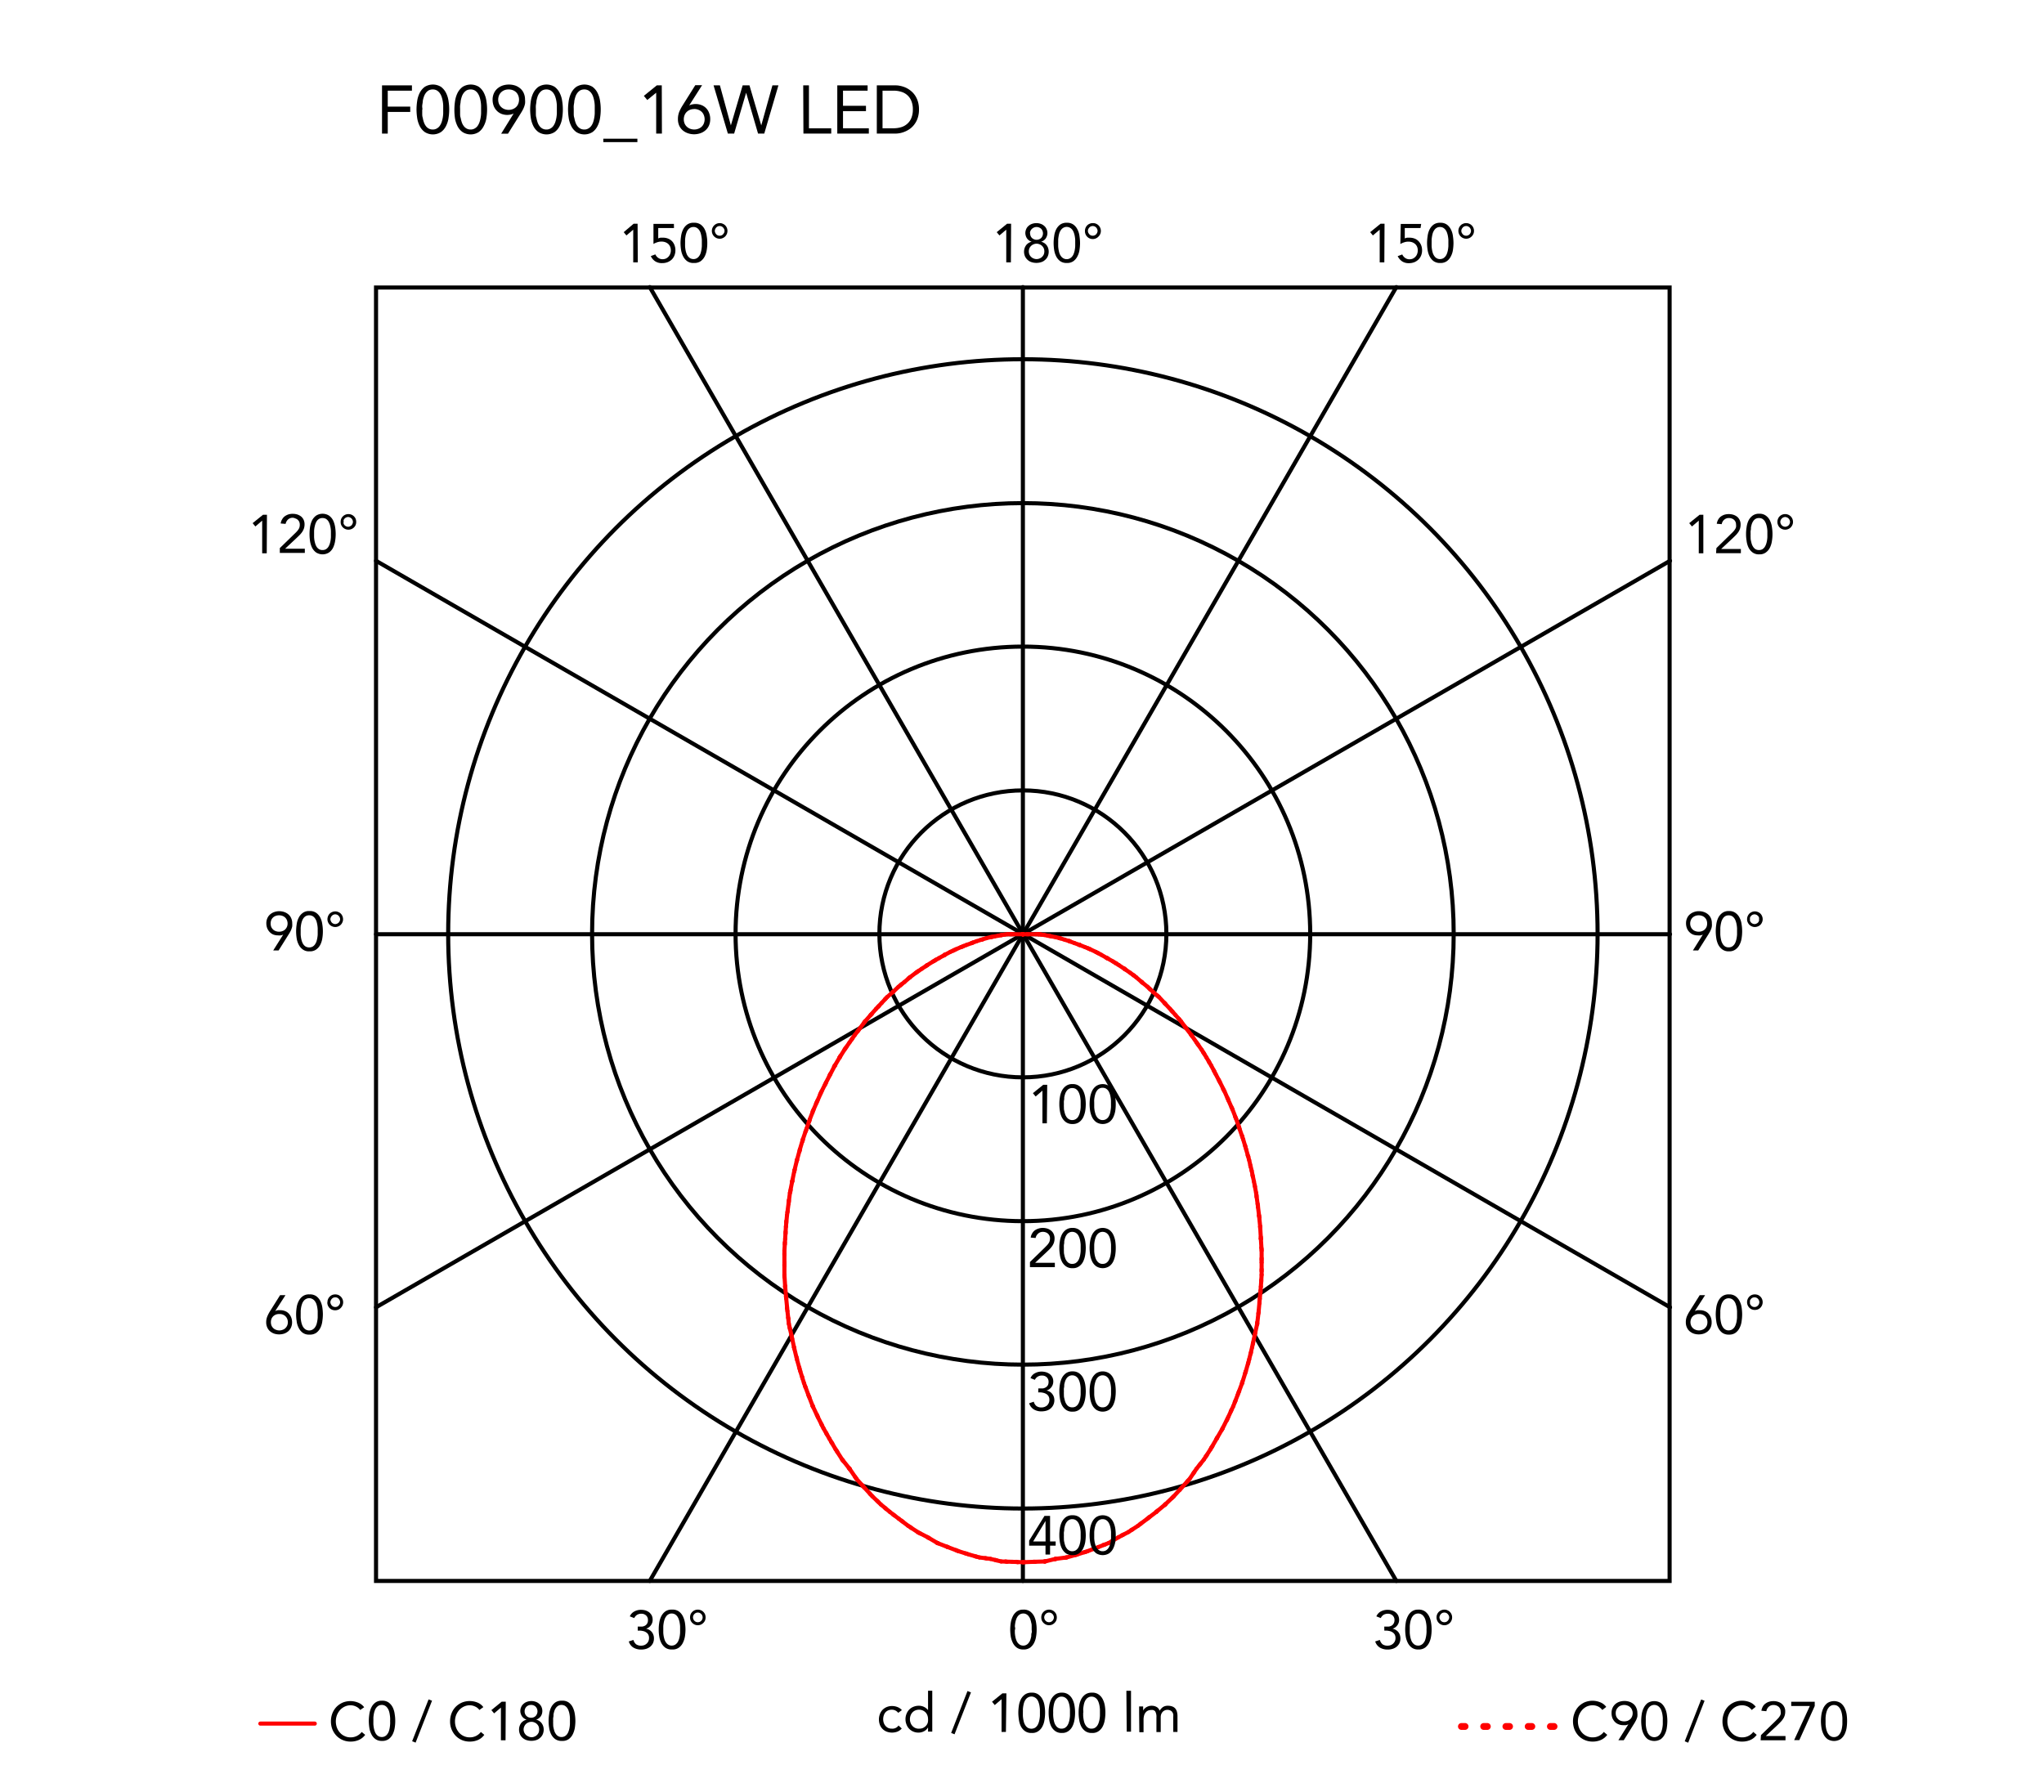 <svg xmlns="http://www.w3.org/2000/svg" viewBox="0 0 300 263"><defs><style>.cls-1,.cls-2,.cls-3,.cls-4{fill:none;stroke-linecap:round;}.cls-1,.cls-2{stroke:red;}.cls-1,.cls-2,.cls-4{stroke-linejoin:round;}.cls-1,.cls-3,.cls-4{stroke-width:0.6px;}.cls-3,.cls-4{stroke:#000;}.cls-3{stroke-miterlimit:10;}</style></defs><title>aim-suspension-bouroullec-flos-F00900-curva_fotometrica</title><g id="numeri_esterni_diagramma" data-name="numeri esterni diagramma"><path d="M249.93,137.18h0a1.24,1.24,0,0,1-.37.12,1.84,1.84,0,0,1-.39,0,1.91,1.91,0,0,1-.68-.12,1.58,1.58,0,0,1-.54-.37,1.63,1.63,0,0,1-.36-.56,2.05,2.05,0,0,1-.13-.72,1.79,1.79,0,0,1,.15-.75,1.48,1.48,0,0,1,.4-.55,1.79,1.79,0,0,1,.6-.35,2,2,0,0,1,.75-.13,2.11,2.11,0,0,1,.75.13,1.79,1.79,0,0,1,.6.35,1.59,1.59,0,0,1,.4.55,1.79,1.79,0,0,1,.14.75,2.15,2.15,0,0,1,0,.45,1.68,1.68,0,0,1-.11.4,2.59,2.59,0,0,1-.17.38l-.21.36-1.51,2.39h-.78Zm-.59-.42a1.28,1.28,0,0,0,.48-.09,1,1,0,0,0,.39-.24,1.23,1.23,0,0,0,.26-.37,1.43,1.43,0,0,0,0-1,1.1,1.1,0,0,0-.65-.62,1.48,1.48,0,0,0-1,0,1.28,1.28,0,0,0-.39.24,1.12,1.12,0,0,0-.26.38,1.3,1.3,0,0,0,0,1,1.08,1.08,0,0,0,.26.37,1,1,0,0,0,.39.24A1.28,1.28,0,0,0,249.34,136.76Z"/><path d="M251.82,136.71a7.07,7.07,0,0,1,.08-1,3.19,3.19,0,0,1,.29-1,2,2,0,0,1,.59-.7,1.54,1.54,0,0,1,1-.28,1.49,1.49,0,0,1,.95.28,1.91,1.91,0,0,1,.59.7,2.94,2.94,0,0,1,.3,1,6.29,6.29,0,0,1,0,2,2.94,2.94,0,0,1-.3.95,1.91,1.91,0,0,1-.59.7,1.49,1.49,0,0,1-.95.28,1.54,1.54,0,0,1-1-.28,2,2,0,0,1-.59-.7,3.19,3.19,0,0,1-.29-.95A7.07,7.07,0,0,1,251.82,136.71Zm.67,0c0,.14,0,.29,0,.46a4.6,4.6,0,0,0,.06.52,4.7,4.7,0,0,0,.12.51,2,2,0,0,0,.23.44,1,1,0,0,0,.34.31,1,1,0,0,0,.48.11,1.06,1.06,0,0,0,.48-.11,1.24,1.24,0,0,0,.34-.31,1.65,1.65,0,0,0,.22-.44,3.18,3.18,0,0,0,.13-.51,4.6,4.6,0,0,0,.06-.52c0-.17,0-.32,0-.46s0-.29,0-.46a4.6,4.6,0,0,0-.06-.52,3.18,3.18,0,0,0-.13-.51,1.65,1.65,0,0,0-.22-.44,1.24,1.24,0,0,0-.34-.31,1.06,1.06,0,0,0-.48-.11,1,1,0,0,0-.48.11,1,1,0,0,0-.34.31,2,2,0,0,0-.23.44,4.7,4.7,0,0,0-.12.51,4.6,4.6,0,0,0-.06.52C252.5,136.42,252.49,136.57,252.49,136.71Z"/><path d="M256.42,134.93a1.13,1.13,0,0,1,.09-.45,1.31,1.31,0,0,1,.24-.37,1.18,1.18,0,0,1,.37-.24,1,1,0,0,1,.44-.09,1.13,1.13,0,0,1,.45.09,1.06,1.06,0,0,1,.61.61,1.13,1.13,0,0,1,.09.45,1,1,0,0,1-.09.44,1.06,1.06,0,0,1-.61.61,1.13,1.13,0,0,1-.45.09,1,1,0,0,1-.44-.09,1.18,1.18,0,0,1-.37-.24,1.31,1.31,0,0,1-.24-.37A1,1,0,0,1,256.42,134.93Zm.43,0a.69.69,0,0,0,0,.24,1,1,0,0,0,.15.24.73.73,0,0,0,.51.23.54.54,0,0,0,.29-.07.63.63,0,0,0,.23-.16.72.72,0,0,0,.14-.24.52.52,0,0,0,0-.24.56.56,0,0,0,0-.25.59.59,0,0,0-.14-.23.74.74,0,0,0-.52-.24.73.73,0,0,0-.29.07.62.62,0,0,0-.22.17.76.76,0,0,0-.15.23A.74.74,0,0,0,256.85,134.93Z"/><path d="M41.57,137.18h0a1.34,1.34,0,0,1-.37.12,2,2,0,0,1-.39,0,1.92,1.92,0,0,1-.69-.12,1.58,1.58,0,0,1-.54-.37,1.8,1.8,0,0,1-.36-.56,2.05,2.05,0,0,1-.13-.72,1.79,1.79,0,0,1,.15-.75,1.48,1.48,0,0,1,.4-.55,1.79,1.79,0,0,1,.6-.35,2.23,2.23,0,0,1,1.5,0,1.79,1.79,0,0,1,.6.35,1.48,1.48,0,0,1,.4.55,1.79,1.79,0,0,1,.15.75,3.14,3.14,0,0,1,0,.45,2.34,2.34,0,0,1-.12.4,1.84,1.84,0,0,1-.17.38,3.35,3.35,0,0,1-.21.36l-1.5,2.39h-.79Zm-.59-.42a1.28,1.28,0,0,0,.48-.09,1,1,0,0,0,.39-.24,1.23,1.23,0,0,0,.26-.37,1.3,1.3,0,0,0,0-1,1.1,1.1,0,0,0-.65-.62,1.48,1.48,0,0,0-1,0,1.1,1.1,0,0,0-.65.62,1.43,1.43,0,0,0,0,1,1.23,1.23,0,0,0,.26.37,1,1,0,0,0,.39.24A1.28,1.28,0,0,0,41,136.76Z"/><path d="M43.46,136.71a7.07,7.07,0,0,1,.08-1,2.94,2.94,0,0,1,.3-1,1.91,1.91,0,0,1,.59-.7,1.49,1.49,0,0,1,1-.28,1.54,1.54,0,0,1,1,.28,2,2,0,0,1,.59.7,3.19,3.19,0,0,1,.29,1,6.29,6.29,0,0,1,0,2,3.19,3.19,0,0,1-.29.95,2,2,0,0,1-.59.7,1.54,1.54,0,0,1-1,.28,1.49,1.49,0,0,1-1-.28,1.91,1.91,0,0,1-.59-.7,2.94,2.94,0,0,1-.3-.95A7.07,7.07,0,0,1,43.46,136.71Zm.67,0c0,.14,0,.29,0,.46a4.6,4.6,0,0,0,.06.52,3.18,3.18,0,0,0,.13.51,1.65,1.65,0,0,0,.22.44,1.12,1.12,0,0,0,.34.31,1.1,1.1,0,0,0,1,0,1.12,1.12,0,0,0,.34-.31,2,2,0,0,0,.23-.44,4.7,4.7,0,0,0,.12-.51,4.6,4.6,0,0,0,.06-.52c0-.17,0-.32,0-.46s0-.29,0-.46a4.6,4.6,0,0,0-.06-.52,4.7,4.7,0,0,0-.12-.51,2,2,0,0,0-.23-.44,1.12,1.12,0,0,0-.34-.31,1.1,1.1,0,0,0-1,0,1.12,1.12,0,0,0-.34.31,1.65,1.65,0,0,0-.22.44,3.18,3.18,0,0,0-.13.51,4.6,4.6,0,0,0-.06.52C44.14,136.42,44.13,136.57,44.13,136.71Z"/><path d="M48.06,134.93a1.13,1.13,0,0,1,.09-.45,1.06,1.06,0,0,1,.61-.61,1.13,1.13,0,0,1,.45-.09,1.08,1.08,0,0,1,.44.09,1.06,1.06,0,0,1,.61.61,1.13,1.13,0,0,1,.09.45,1,1,0,0,1-.09.44,1.06,1.06,0,0,1-.61.61,1.08,1.08,0,0,1-.44.09,1.13,1.13,0,0,1-.45-.09,1.06,1.06,0,0,1-.61-.61A1,1,0,0,1,48.06,134.93Zm.43,0a.53.53,0,0,0,.06.24.72.72,0,0,0,.14.24.69.69,0,0,0,.22.16.6.6,0,0,0,.3.07.73.73,0,0,0,.51-.23,1,1,0,0,0,.15-.24.69.69,0,0,0,.05-.24.74.74,0,0,0-.05-.25.76.76,0,0,0-.15-.23.62.62,0,0,0-.22-.17.73.73,0,0,0-.29-.07.73.73,0,0,0-.3.07.72.72,0,0,0-.22.17.59.59,0,0,0-.14.23A.57.57,0,0,0,48.49,134.93Z"/><path d="M148.37,38.51h-.68v-4.8h0l-1,.85-.4-.48,1.52-1.24h.59Z"/><path d="M150.49,34.23a1.48,1.48,0,0,1,.13-.61,1.2,1.2,0,0,1,.34-.46,1.44,1.44,0,0,1,.51-.3,1.92,1.92,0,0,1,1.28,0,1.44,1.44,0,0,1,.51.3,1.2,1.2,0,0,1,.34.46,1.33,1.33,0,0,1,.13.61,1.16,1.16,0,0,1-.07.4,1.41,1.41,0,0,1-.18.37,1.33,1.33,0,0,1-.29.29,1.18,1.18,0,0,1-.39.19h0a1.44,1.44,0,0,1,.46.19,1.35,1.35,0,0,1,.35.32,1.42,1.42,0,0,1,.23.44,1.7,1.7,0,0,1,.08.51,1.74,1.74,0,0,1-.14.69,1.43,1.43,0,0,1-.39.52,1.47,1.47,0,0,1-.57.33,2.35,2.35,0,0,1-1.42,0,1.47,1.47,0,0,1-.57-.33,1.55,1.55,0,0,1-.39-.52,1.74,1.74,0,0,1-.14-.69,1.7,1.7,0,0,1,.08-.51,1.67,1.67,0,0,1,.23-.44,1.35,1.35,0,0,1,.35-.32,1.44,1.44,0,0,1,.46-.19h0a1.18,1.18,0,0,1-.39-.19,1.33,1.33,0,0,1-.29-.29,1.41,1.41,0,0,1-.18-.37A1.46,1.46,0,0,1,150.49,34.23ZM151,36.9a1.18,1.18,0,0,0,.09.46,1.07,1.07,0,0,0,.25.35,1,1,0,0,0,.36.23,1.12,1.12,0,0,0,.88,0,1,1,0,0,0,.36-.23,1.07,1.07,0,0,0,.25-.35,1.18,1.18,0,0,0,.09-.46,1.14,1.14,0,0,0-.09-.46,1.13,1.13,0,0,0-.61-.58,1.12,1.12,0,0,0-.88,0,1.13,1.13,0,0,0-.61.58A1.14,1.14,0,0,0,151,36.9Zm.2-2.64a.88.88,0,0,0,.26.67,1,1,0,0,0,1.36,0,1,1,0,0,0,0-1.34,1,1,0,0,0-1.36,0A.88.88,0,0,0,151.17,34.26Z"/><path d="M154.64,35.68a7,7,0,0,1,.08-1,3.1,3.1,0,0,1,.29-1,2,2,0,0,1,.59-.71,1.6,1.6,0,0,1,1-.27,1.55,1.55,0,0,1,.95.27,1.94,1.94,0,0,1,.59.71,2.86,2.86,0,0,1,.3,1,7,7,0,0,1,.08,1,7.07,7.07,0,0,1-.08,1,2.88,2.88,0,0,1-.3.94,1.94,1.94,0,0,1-.59.71,1.55,1.55,0,0,1-.95.27,1.6,1.6,0,0,1-1-.27,2,2,0,0,1-.59-.71,3.13,3.13,0,0,1-.29-.94A7.07,7.07,0,0,1,154.64,35.68Zm.67,0c0,.13,0,.29,0,.46a4.88,4.88,0,0,0,.06.52,4.05,4.05,0,0,0,.12.5,1.66,1.66,0,0,0,.23.44,1.12,1.12,0,0,0,.34.31,1,1,0,0,0,1,0,1.12,1.12,0,0,0,.34-.31,1.4,1.4,0,0,0,.22-.44,2.83,2.83,0,0,0,.13-.5,4.88,4.88,0,0,0,.06-.52c0-.17,0-.33,0-.46s0-.3,0-.47a4.43,4.43,0,0,0-.06-.51,2.72,2.72,0,0,0-.13-.51,1.51,1.51,0,0,0-.22-.44,1.12,1.12,0,0,0-.34-.31,1,1,0,0,0-1,0,1.12,1.12,0,0,0-.34.31,1.83,1.83,0,0,0-.23.44,3.81,3.81,0,0,0-.12.51,4.43,4.43,0,0,0-.06.51C155.32,35.38,155.31,35.54,155.31,35.68Z"/><path d="M159.24,33.89a1.15,1.15,0,0,1,.33-.81,1,1,0,0,1,.37-.24,1,1,0,0,1,.44-.09,1.15,1.15,0,0,1,.82,2,1.15,1.15,0,0,1-.37.25,1.13,1.13,0,0,1-.45.09,1.15,1.15,0,0,1-.81-.34,1.15,1.15,0,0,1-.33-.81Zm.43,0a.79.79,0,0,0,.05.25,1.14,1.14,0,0,0,.15.23.62.62,0,0,0,.22.17.72.72,0,0,0,.29.06.68.68,0,0,0,.52-.23.79.79,0,0,0,.14-.23.65.65,0,0,0,0-.5.79.79,0,0,0-.14-.23.81.81,0,0,0-.23-.17.65.65,0,0,0-.29-.06.72.72,0,0,0-.29.06.76.76,0,0,0-.22.17,1.14,1.14,0,0,0-.15.23A.79.79,0,0,0,159.67,33.89Z"/><path d="M148.27,239.2a6.85,6.85,0,0,1,.08-1,3.41,3.41,0,0,1,.3-.95,1.94,1.94,0,0,1,.59-.71,1.57,1.57,0,0,1,.95-.27,1.6,1.6,0,0,1,1,.27,2,2,0,0,1,.59.71,3.1,3.1,0,0,1,.29.95,5.7,5.7,0,0,1,.08,1,5.85,5.85,0,0,1-.08,1,3.13,3.13,0,0,1-.29.94,2,2,0,0,1-.59.71,1.6,1.6,0,0,1-1,.27,1.57,1.57,0,0,1-.95-.27,1.94,1.94,0,0,1-.59-.71,3.45,3.45,0,0,1-.3-.94A7.07,7.07,0,0,1,148.27,239.2Zm.68,0c0,.13,0,.29,0,.46a4.88,4.88,0,0,0,.06.52,2.83,2.83,0,0,0,.13.5,1.65,1.65,0,0,0,.22.44,1.24,1.24,0,0,0,.34.31,1,1,0,0,0,.48.12.9.9,0,0,0,.48-.12,1,1,0,0,0,.34-.31,1.41,1.41,0,0,0,.23-.44,4.07,4.07,0,0,0,.13-.5c0-.18,0-.35.06-.52s0-.33,0-.46,0-.3,0-.47,0-.34-.06-.51a3.8,3.8,0,0,0-.13-.51,1.53,1.53,0,0,0-.23-.44,1,1,0,0,0-.34-.31.9.9,0,0,0-.48-.12,1,1,0,0,0-.48.12,1.24,1.24,0,0,0-.34.31,1.81,1.81,0,0,0-.22.44,2.72,2.72,0,0,0-.13.51,4.43,4.43,0,0,0-.06.51C149,238.9,149,239.06,149,239.2Z"/><path d="M152.83,237.41a1.33,1.33,0,0,1,.08-.45,1.11,1.11,0,0,1,.25-.36,1,1,0,0,1,.36-.24,1.17,1.17,0,0,1,.9,0,1,1,0,0,1,.36.24,1.11,1.11,0,0,1,.25.36,1.31,1.31,0,0,1,0,.9,1.23,1.23,0,0,1-.61.61,1.17,1.17,0,0,1-.9,0,1.23,1.23,0,0,1-.61-.61A1.33,1.33,0,0,1,152.83,237.41Zm.43,0a.79.79,0,0,0,.05.25.68.68,0,0,0,.14.23.66.66,0,0,0,.23.17.73.73,0,0,0,.58,0,.76.76,0,0,0,.23-.17.88.88,0,0,0,.14-.23.65.65,0,0,0,0-.5,1.09,1.09,0,0,0-.14-.23,1,1,0,0,0-.23-.17.73.73,0,0,0-.58,0,.81.81,0,0,0-.23.17.75.75,0,0,0-.19.48Z"/><path d="M203.17,238.76h.21l.43,0a1.15,1.15,0,0,0,.42-.13.77.77,0,0,0,.31-.31.94.94,0,0,0,.13-.51.87.87,0,0,0-.27-.68,1,1,0,0,0-.7-.26,1.28,1.28,0,0,0-.63.16,1.14,1.14,0,0,0-.41.48l-.65-.25a1.48,1.48,0,0,1,.65-.72,2.07,2.07,0,0,1,1-.24,2.25,2.25,0,0,1,.64.09,1.72,1.72,0,0,1,.54.28,1.37,1.37,0,0,1,.37.46,1.48,1.48,0,0,1,.14.65,1.29,1.29,0,0,1-.27.8,1.34,1.34,0,0,1-.7.49v0a1.48,1.48,0,0,1,.85.49,1.37,1.37,0,0,1,.23.43,1.69,1.69,0,0,1,.08.5,1.66,1.66,0,0,1-.15.72,1.57,1.57,0,0,1-.41.51,1.71,1.71,0,0,1-.6.31,2.34,2.34,0,0,1-.71.1,2.18,2.18,0,0,1-1.13-.28,1.61,1.61,0,0,1-.7-.91l.68-.22a1.33,1.33,0,0,0,.41.65,1.3,1.3,0,0,0,.74.19,1.33,1.33,0,0,0,.45-.08,1.11,1.11,0,0,0,.36-.23,1.24,1.24,0,0,0,.25-.35,1.13,1.13,0,0,0,.09-.45,1.07,1.07,0,0,0-.12-.53,1,1,0,0,0-.33-.33,1.23,1.23,0,0,0-.46-.18,2.31,2.31,0,0,0-.52-.06h-.21Z"/><path d="M206.24,239.2a6.85,6.85,0,0,1,.08-1,3.11,3.11,0,0,1,.3-.95,1.94,1.94,0,0,1,.59-.71,1.55,1.55,0,0,1,.95-.27,1.6,1.6,0,0,1,1,.27,2,2,0,0,1,.59.71,3.1,3.1,0,0,1,.29.95,5.7,5.7,0,0,1,.08,1,5.85,5.85,0,0,1-.08,1,3.13,3.13,0,0,1-.29.94,2,2,0,0,1-.59.71,1.6,1.6,0,0,1-1,.27,1.55,1.55,0,0,1-.95-.27,1.94,1.94,0,0,1-.59-.71,3.14,3.14,0,0,1-.3-.94A7.07,7.07,0,0,1,206.24,239.2Zm.67,0c0,.13,0,.29,0,.46a4.88,4.88,0,0,0,.06.52,2.83,2.83,0,0,0,.13.5,1.4,1.4,0,0,0,.22.44,1.24,1.24,0,0,0,.34.31,1,1,0,0,0,.48.12.9.9,0,0,0,.48-.12,1,1,0,0,0,.34-.31,1.41,1.41,0,0,0,.23-.44,4.05,4.05,0,0,0,.12-.5,4.88,4.88,0,0,0,.06-.52,3.86,3.86,0,0,0,0-.46,3.94,3.94,0,0,0,0-.47,4.43,4.43,0,0,0-.06-.51,3.81,3.81,0,0,0-.12-.51,1.53,1.53,0,0,0-.23-.44,1,1,0,0,0-.34-.31.9.9,0,0,0-.48-.12,1,1,0,0,0-.48.12,1.24,1.24,0,0,0-.34.31,1.51,1.51,0,0,0-.22.44,2.72,2.72,0,0,0-.13.51,4.43,4.43,0,0,0-.06.51C206.92,238.9,206.91,239.06,206.91,239.2Z"/><path d="M210.84,237.41a1.13,1.13,0,0,1,.09-.45,1.26,1.26,0,0,1,.24-.36,1.2,1.2,0,0,1,.82-.33,1,1,0,0,1,.44.09,1.12,1.12,0,0,1,.37.24,1.26,1.26,0,0,1,.24.36,1.16,1.16,0,0,1-.24,1.26,1.15,1.15,0,0,1-.37.25,1,1,0,0,1-.44.09,1.13,1.13,0,0,1-.45-.09,1.15,1.15,0,0,1-.37-.25,1.15,1.15,0,0,1-.33-.81Zm.43,0a.61.61,0,0,0,.06.25.68.68,0,0,0,.14.23.72.72,0,0,0,.22.17.73.73,0,0,0,.3.06.72.72,0,0,0,.29-.06.62.62,0,0,0,.22-.17.91.91,0,0,0,.15-.23.65.65,0,0,0,0-.5,1.14,1.14,0,0,0-.15-.23.76.76,0,0,0-.22-.17.72.72,0,0,0-.29-.06.73.73,0,0,0-.3.06.92.92,0,0,0-.22.17.79.79,0,0,0-.14.23A.61.61,0,0,0,211.27,237.41Z"/><path d="M93.6,238.76h.21l.44,0a1.1,1.1,0,0,0,.41-.13.86.86,0,0,0,.32-.31.94.94,0,0,0,.12-.51.87.87,0,0,0-.27-.68,1,1,0,0,0-.7-.26,1.21,1.21,0,0,0-.62.16,1.1,1.1,0,0,0-.42.48l-.65-.25a1.45,1.45,0,0,1,.66-.72,2,2,0,0,1,1-.24,2.32,2.32,0,0,1,.65.09,2,2,0,0,1,.54.28,1.67,1.67,0,0,1,.37.46,1.48,1.48,0,0,1,.13.65,1.29,1.29,0,0,1-.27.8,1.34,1.34,0,0,1-.7.49v0a1.31,1.31,0,0,1,.49.18,1.34,1.34,0,0,1,.36.31,1.37,1.37,0,0,1,.23.43,1.42,1.42,0,0,1,.08.5,1.66,1.66,0,0,1-.15.72,1.57,1.57,0,0,1-.41.51,1.75,1.75,0,0,1-.59.31,2.46,2.46,0,0,1-.72.1,2.18,2.18,0,0,1-1.13-.28,1.56,1.56,0,0,1-.69-.91l.68-.22a1.2,1.2,0,0,0,.41.65,1.27,1.27,0,0,0,.73.19,1.33,1.33,0,0,0,.45-.08,1.11,1.11,0,0,0,.36-.23,1.07,1.07,0,0,0,.25-.35,1.13,1.13,0,0,0,.09-.45,1.07,1.07,0,0,0-.12-.53.87.87,0,0,0-.33-.33,1.17,1.17,0,0,0-.46-.18,2.24,2.24,0,0,0-.52-.06H93.6Z"/><path d="M96.68,239.2a5.7,5.7,0,0,1,.08-1,3.1,3.1,0,0,1,.29-.95,2,2,0,0,1,.59-.71,1.6,1.6,0,0,1,1-.27,1.57,1.57,0,0,1,1,.27,1.94,1.94,0,0,1,.59.71,3.41,3.41,0,0,1,.3.95,6.85,6.85,0,0,1,.08,1,7.07,7.07,0,0,1-.08,1,3.45,3.45,0,0,1-.3.94,1.94,1.94,0,0,1-.59.71,1.57,1.57,0,0,1-1,.27,1.6,1.6,0,0,1-1-.27,2,2,0,0,1-.59-.71,3.13,3.13,0,0,1-.29-.94A5.85,5.85,0,0,1,96.68,239.2Zm.67,0c0,.13,0,.29,0,.46a4.88,4.88,0,0,0,.06.52,4.07,4.07,0,0,0,.13.5,1.41,1.41,0,0,0,.23.44,1,1,0,0,0,.34.31.9.9,0,0,0,.48.12,1,1,0,0,0,.48-.12,1.24,1.24,0,0,0,.34-.31,1.65,1.65,0,0,0,.22-.44,2.83,2.83,0,0,0,.13-.5,4.88,4.88,0,0,0,.06-.52c0-.17,0-.33,0-.46s0-.3,0-.47a4.43,4.43,0,0,0-.06-.51,2.72,2.72,0,0,0-.13-.51,1.81,1.81,0,0,0-.22-.44,1.24,1.24,0,0,0-.34-.31,1,1,0,0,0-.48-.12.9.9,0,0,0-.48.12,1,1,0,0,0-.34.31,1.53,1.53,0,0,0-.23.44,3.8,3.8,0,0,0-.13.51,4.43,4.43,0,0,0-.06.51C97.35,238.9,97.35,239.06,97.35,239.2Z"/><path d="M101.28,237.41a1.33,1.33,0,0,1,.08-.45,1.11,1.11,0,0,1,.25-.36,1,1,0,0,1,.36-.24,1.17,1.17,0,0,1,.9,0,1,1,0,0,1,.36.24,1.11,1.11,0,0,1,.25.36,1.31,1.31,0,0,1,0,.9,1.23,1.23,0,0,1-.61.61,1.17,1.17,0,0,1-.9,0,1.23,1.23,0,0,1-.61-.61A1.33,1.33,0,0,1,101.28,237.41Zm.43,0a.79.79,0,0,0,.05.25.68.68,0,0,0,.14.23.76.76,0,0,0,.23.17.73.73,0,0,0,.58,0,.66.66,0,0,0,.23-.17.68.68,0,0,0,.14-.23.71.71,0,0,0-.14-.73.81.81,0,0,0-.23-.17.73.73,0,0,0-.58,0,1,1,0,0,0-.23.17.75.75,0,0,0-.19.48Z"/><path d="M203.18,38.51h-.68v-4.8h0l-1,.85-.4-.48,1.52-1.24h.59Z"/><path d="M208.49,33.47h-2.31l0,1.53a1.08,1.08,0,0,1,.36-.11l.37,0a2,2,0,0,1,.74.14,1.61,1.61,0,0,1,.57.39,1.9,1.9,0,0,1,.37.59,2,2,0,0,1,.13.74,2,2,0,0,1-.15.78,1.74,1.74,0,0,1-.41.59,1.91,1.91,0,0,1-.61.38,2.2,2.2,0,0,1-.78.13,1.73,1.73,0,0,1-1-.28,2,2,0,0,1-.63-.75l.67-.25a1.31,1.31,0,0,0,.42.51,1.1,1.1,0,0,0,.64.2,1.28,1.28,0,0,0,.48-.09,1.26,1.26,0,0,0,.38-.27,1.15,1.15,0,0,0,.26-.41,1.53,1.53,0,0,0,.1-.54,1.38,1.38,0,0,0-.11-.55,1.08,1.08,0,0,0-.3-.4,1.26,1.26,0,0,0-.44-.25,1.67,1.67,0,0,0-.55-.08,1.84,1.84,0,0,0-.6.1,2.58,2.58,0,0,0-.56.25l.06-2.95h3Z"/><path d="M209.45,35.68a7,7,0,0,1,.08-1,3.1,3.1,0,0,1,.29-1,2,2,0,0,1,.59-.71,1.6,1.6,0,0,1,1-.27,1.55,1.55,0,0,1,.95.27,1.94,1.94,0,0,1,.59.71,2.86,2.86,0,0,1,.3,1,7,7,0,0,1,.08,1,7.07,7.07,0,0,1-.08,1,2.88,2.88,0,0,1-.3.94,1.94,1.94,0,0,1-.59.71,1.55,1.55,0,0,1-.95.27,1.6,1.6,0,0,1-1-.27,2,2,0,0,1-.59-.71,3.13,3.13,0,0,1-.29-.94A7.07,7.07,0,0,1,209.45,35.68Zm.67,0c0,.13,0,.29,0,.46a4.88,4.88,0,0,0,.06.52,4.05,4.05,0,0,0,.12.5,1.66,1.66,0,0,0,.23.44,1,1,0,0,0,.34.31.9.9,0,0,0,.48.12,1,1,0,0,0,.48-.12,1.24,1.24,0,0,0,.34-.31,1.4,1.4,0,0,0,.22-.44,2.83,2.83,0,0,0,.13-.5,4.88,4.88,0,0,0,.06-.52c0-.17,0-.33,0-.46s0-.3,0-.47a4.43,4.43,0,0,0-.06-.51,2.72,2.72,0,0,0-.13-.51,1.51,1.51,0,0,0-.22-.44,1.24,1.24,0,0,0-.34-.31,1,1,0,0,0-.48-.12.9.9,0,0,0-.48.12,1,1,0,0,0-.34.31,1.83,1.83,0,0,0-.23.44,3.81,3.81,0,0,0-.12.51,4.43,4.43,0,0,0-.06.51C210.13,35.38,210.12,35.54,210.12,35.68Z"/><path d="M214.05,33.89a1.15,1.15,0,0,1,.33-.81,1,1,0,0,1,.37-.24,1,1,0,0,1,.44-.09,1.13,1.13,0,0,1,.45.09,1,1,0,0,1,.36.24,1,1,0,0,1,.25.36,1.17,1.17,0,0,1,0,.9,1.23,1.23,0,0,1-.61.61,1.13,1.13,0,0,1-.45.09,1.15,1.15,0,0,1-.81-.34,1.15,1.15,0,0,1-.33-.81Zm.43,0a.79.79,0,0,0,.05.25,1.14,1.14,0,0,0,.15.23.62.62,0,0,0,.22.17.72.72,0,0,0,.29.06.68.68,0,0,0,.52-.23.79.79,0,0,0,.14-.23.65.65,0,0,0,0-.5.79.79,0,0,0-.14-.23.81.81,0,0,0-.23-.17.65.65,0,0,0-.29-.06.72.72,0,0,0-.29.06.76.76,0,0,0-.22.17,1.14,1.14,0,0,0-.15.23A.79.79,0,0,0,214.48,33.89Z"/><path d="M93.61,38.51h-.67v-4.8h0l-1,.85-.4-.48L93,32.84h.58Z"/><path d="M98.92,33.47H96.61l0,1.53a1,1,0,0,1,.35-.11l.37,0a1.91,1.91,0,0,1,.74.14,1.65,1.65,0,0,1,.58.39A1.71,1.71,0,0,1,99,36a2,2,0,0,1,.13.74,2,2,0,0,1-.15.78,1.71,1.71,0,0,1-.4.59,2,2,0,0,1-.62.38,2.15,2.15,0,0,1-.77.13,1.78,1.78,0,0,1-1.05-.28,1.85,1.85,0,0,1-.62-.75l.67-.25a1.16,1.16,0,0,0,.42.51,1.05,1.05,0,0,0,.63.2,1.28,1.28,0,0,0,.48-.09,1.23,1.23,0,0,0,.64-.68,1.33,1.33,0,0,0,.1-.54,1.38,1.38,0,0,0-.11-.55,1.18,1.18,0,0,0-.29-.4,1.41,1.41,0,0,0-.45-.25,1.63,1.63,0,0,0-.55-.08,1.78,1.78,0,0,0-.59.1,2.58,2.58,0,0,0-.56.25l0-2.95h3Z"/><path d="M99.88,35.68a7,7,0,0,1,.08-1,3.11,3.11,0,0,1,.3-1,1.94,1.94,0,0,1,.59-.71,1.55,1.55,0,0,1,1-.27,1.6,1.6,0,0,1,1,.27,2,2,0,0,1,.59.71,3.1,3.1,0,0,1,.29,1,5.77,5.77,0,0,1,.08,1,5.85,5.85,0,0,1-.08,1,3.13,3.13,0,0,1-.29.94,2,2,0,0,1-.59.71,1.6,1.6,0,0,1-1,.27,1.55,1.55,0,0,1-1-.27,1.94,1.94,0,0,1-.59-.71,3.14,3.14,0,0,1-.3-.94A7.07,7.07,0,0,1,99.88,35.68Zm.67,0c0,.13,0,.29,0,.46a4.88,4.88,0,0,0,.06.52,2.83,2.83,0,0,0,.13.5,1.4,1.4,0,0,0,.22.44,1.24,1.24,0,0,0,.34.31,1,1,0,0,0,.48.12.9.9,0,0,0,.48-.12,1,1,0,0,0,.34-.31,1.41,1.41,0,0,0,.23-.44,4.05,4.05,0,0,0,.12-.5,4.88,4.88,0,0,0,.06-.52c0-.17,0-.33,0-.46s0-.3,0-.47a4.43,4.43,0,0,0-.06-.51,3.81,3.81,0,0,0-.12-.51,1.53,1.53,0,0,0-.23-.44,1,1,0,0,0-.34-.31.9.9,0,0,0-.48-.12,1,1,0,0,0-.48.12,1.24,1.24,0,0,0-.34.31,1.51,1.51,0,0,0-.22.44,2.72,2.72,0,0,0-.13.51,4.43,4.43,0,0,0-.06.51C100.56,35.38,100.55,35.54,100.55,35.68Z"/><path d="M104.48,33.89a1.15,1.15,0,0,1,1.15-1.14,1,1,0,0,1,.44.09,1.12,1.12,0,0,1,.37.24,1.16,1.16,0,0,1,0,1.62,1.15,1.15,0,0,1-.37.25,1,1,0,0,1-.44.09,1.13,1.13,0,0,1-.45-.09,1.15,1.15,0,0,1-.37-.25,1.15,1.15,0,0,1-.33-.81Zm.43,0a.61.61,0,0,0,.06.25.79.79,0,0,0,.14.23.72.72,0,0,0,.22.17.73.73,0,0,0,.3.06.72.72,0,0,0,.29-.06.62.62,0,0,0,.22-.17,1.14,1.14,0,0,0,.15-.23.65.65,0,0,0,0-.5,1.14,1.14,0,0,0-.15-.23.76.76,0,0,0-.22-.17.72.72,0,0,0-.29-.06.73.73,0,0,0-.3.06.92.92,0,0,0-.22.17.79.79,0,0,0-.14.23A.61.61,0,0,0,104.91,33.89Z"/><path d="M248.75,192.45v0a1.35,1.35,0,0,1,.37-.13,2,2,0,0,1,.39,0,1.73,1.73,0,0,1,.69.13,1.42,1.42,0,0,1,.54.36,1.85,1.85,0,0,1,.36.57,2,2,0,0,1,.12.72,1.78,1.78,0,0,1-.14.74,1.74,1.74,0,0,1-.4.56,2,2,0,0,1-.6.35,2.36,2.36,0,0,1-.75.12,2.27,2.27,0,0,1-.75-.12,2,2,0,0,1-.6-.35,1.6,1.6,0,0,1-.4-.56,1.78,1.78,0,0,1-.15-.74,2.24,2.24,0,0,1,.15-.86,5.28,5.28,0,0,1,.39-.74l1.5-2.39h.79Zm.59.43a1.23,1.23,0,0,0-.87.32,1,1,0,0,0-.26.38,1.31,1.31,0,0,0-.1.5,1.35,1.35,0,0,0,.1.5,1.08,1.08,0,0,0,.26.37,1,1,0,0,0,.39.24,1.32,1.32,0,0,0,1,0,1,1,0,0,0,.39-.24,1.23,1.23,0,0,0,.26-.37,1.35,1.35,0,0,0,.09-.5,1.31,1.31,0,0,0-.09-.5,1.16,1.16,0,0,0-.26-.38,1.23,1.23,0,0,0-.87-.32Z"/><path d="M251.82,192.92a7.07,7.07,0,0,1,.08-1,3.13,3.13,0,0,1,.29-.94,2,2,0,0,1,.59-.71,1.6,1.6,0,0,1,1-.27,1.55,1.55,0,0,1,.95.27,1.94,1.94,0,0,1,.59.71,2.88,2.88,0,0,1,.3.94,7.07,7.07,0,0,1,.08,1,7,7,0,0,1-.08,1,2.86,2.86,0,0,1-.3,1,1.94,1.94,0,0,1-.59.71,1.55,1.55,0,0,1-.95.27,1.6,1.6,0,0,1-1-.27,2,2,0,0,1-.59-.71,3.1,3.1,0,0,1-.29-1A7,7,0,0,1,251.82,192.92Zm.67,0c0,.14,0,.3,0,.47a4.43,4.43,0,0,0,.06.51,3.81,3.81,0,0,0,.12.51,1.83,1.83,0,0,0,.23.44,1,1,0,0,0,.34.31.9.9,0,0,0,.48.12,1,1,0,0,0,.48-.12,1.24,1.24,0,0,0,.34-.31,1.51,1.51,0,0,0,.22-.44,2.72,2.72,0,0,0,.13-.51,4.43,4.43,0,0,0,.06-.51c0-.17,0-.33,0-.47s0-.29,0-.46a4.88,4.88,0,0,0-.06-.52,2.83,2.83,0,0,0-.13-.5,1.4,1.4,0,0,0-.22-.44,1.1,1.1,0,0,0-.34-.31,1,1,0,0,0-.48-.12.9.9,0,0,0-.48.12.92.92,0,0,0-.34.31,1.66,1.66,0,0,0-.23.44,4.05,4.05,0,0,0-.12.5,4.88,4.88,0,0,0-.06.52C252.5,192.63,252.49,192.79,252.49,192.92Z"/><path d="M256.42,191.14a1.15,1.15,0,0,1,.33-.81,1.05,1.05,0,0,1,.37-.25,1.23,1.23,0,0,1,.44-.08,1.33,1.33,0,0,1,.45.08,1.15,1.15,0,0,1,.37.25,1.16,1.16,0,0,1,0,1.62,1.15,1.15,0,0,1-.37.25,1.33,1.33,0,0,1-.45.08,1.23,1.23,0,0,1-.44-.08,1.05,1.05,0,0,1-.37-.25,1.15,1.15,0,0,1-.33-.81Zm.43,0a.79.79,0,0,0,0,.25,1.14,1.14,0,0,0,.15.23.62.62,0,0,0,.22.17.72.72,0,0,0,.29.06.68.68,0,0,0,.52-.23.79.79,0,0,0,.14-.23.65.65,0,0,0,0-.5.79.79,0,0,0-.14-.23.68.68,0,0,0-.52-.23.72.72,0,0,0-.29.06.62.62,0,0,0-.22.17,1.14,1.14,0,0,0-.15.23A.79.79,0,0,0,256.85,191.14Z"/><path d="M250,81.22h-.67v-4.8h0l-1,.86-.4-.49,1.52-1.23H250Z"/><path d="M251.92,80.45l2.13-2.08c.13-.12.25-.24.35-.35a2.16,2.16,0,0,0,.25-.32,1.09,1.09,0,0,0,.15-.33,1.38,1.38,0,0,0,0-.37,1,1,0,0,0-.08-.4.84.84,0,0,0-.22-.3.78.78,0,0,0-.33-.19,1.05,1.05,0,0,0-.4-.07,1,1,0,0,0-.71.25,1.08,1.08,0,0,0-.36.65l-.73-.06a1.83,1.83,0,0,1,.21-.61,1.41,1.41,0,0,1,.39-.45,2,2,0,0,1,.53-.27,2.25,2.25,0,0,1,.64-.09,2.41,2.41,0,0,1,.67.1,1.92,1.92,0,0,1,.55.29,1.44,1.44,0,0,1,.51,1.15,2,2,0,0,1-.09.61,2,2,0,0,1-.25.5,3.47,3.47,0,0,1-.35.43l-.41.4-1.75,1.64v0h2.89v.62h-3.64Z"/><path d="M256.27,78.39a5.85,5.85,0,0,1,.08-1,3.19,3.19,0,0,1,.29-1,2,2,0,0,1,.59-.7,1.54,1.54,0,0,1,1-.28,1.51,1.51,0,0,1,.95.28,1.91,1.91,0,0,1,.59.7,3.2,3.2,0,0,1,.3,1,6.29,6.29,0,0,1,0,2,3.2,3.2,0,0,1-.3,1,1.91,1.91,0,0,1-.59.7,1.51,1.51,0,0,1-.95.28,1.54,1.54,0,0,1-1-.28,2,2,0,0,1-.59-.7,3.19,3.19,0,0,1-.29-1A5.85,5.85,0,0,1,256.27,78.39Zm.67,0a3.78,3.78,0,0,0,0,.46c0,.17,0,.35.05.52a4.77,4.77,0,0,0,.13.51,1.67,1.67,0,0,0,.23.44,1,1,0,0,0,.34.31,1,1,0,0,0,.48.11,1.06,1.06,0,0,0,.48-.11,1.24,1.24,0,0,0,.34-.31,2,2,0,0,0,.22-.44,3.18,3.18,0,0,0,.13-.51,4.6,4.6,0,0,0,.06-.52c0-.17,0-.32,0-.46s0-.29,0-.46a4.35,4.35,0,0,0-.06-.52,3.18,3.18,0,0,0-.13-.51,2,2,0,0,0-.22-.44,1.24,1.24,0,0,0-.34-.31,1.06,1.06,0,0,0-.48-.11,1,1,0,0,0-.48.11,1,1,0,0,0-.34.31,1.67,1.67,0,0,0-.23.44,4.77,4.77,0,0,0-.13.51c0,.17,0,.34-.05.52A3.78,3.78,0,0,0,256.94,78.39Z"/><path d="M260.87,76.61a1.13,1.13,0,0,1,.09-.45,1,1,0,0,1,.24-.37,1.16,1.16,0,0,1,1.62,0,1.15,1.15,0,0,1,.25.37,1.13,1.13,0,0,1,.09.45,1,1,0,0,1-.09.44,1.15,1.15,0,0,1-.25.37,1.16,1.16,0,0,1-1.62,0,1,1,0,0,1-.24-.37A1,1,0,0,1,260.87,76.61Zm.43,0a.69.69,0,0,0,.05.24.75.75,0,0,0,.15.24.6.6,0,0,0,.22.16.64.64,0,0,0,.58,0,.63.63,0,0,0,.23-.16.72.72,0,0,0,.14-.24.52.52,0,0,0,.05-.24.56.56,0,0,0-.05-.25.59.59,0,0,0-.14-.23.66.66,0,0,0-.23-.17.64.64,0,0,0-.58,0,.62.62,0,0,0-.22.17.61.61,0,0,0-.15.23A.74.74,0,0,0,261.3,76.61Z"/><path d="M40.39,192.45v0a1.42,1.42,0,0,1,.38-.13,1.84,1.84,0,0,1,.39,0,1.72,1.72,0,0,1,.68.13,1.42,1.42,0,0,1,.54.36,1.85,1.85,0,0,1,.36.57,2,2,0,0,1,.13.72,1.78,1.78,0,0,1-.15.74,1.6,1.6,0,0,1-.4.56,2,2,0,0,1-.6.35,2.4,2.4,0,0,1-1.5,0,2,2,0,0,1-.6-.35,1.6,1.6,0,0,1-.4-.56,1.78,1.78,0,0,1-.15-.74,2.24,2.24,0,0,1,.16-.86,5.19,5.19,0,0,1,.38-.74l1.5-2.39h.79Zm.59.43a1.23,1.23,0,0,0-.87.32,1.16,1.16,0,0,0-.26.38,1.31,1.31,0,0,0-.09.5,1.35,1.35,0,0,0,.09.5,1.23,1.23,0,0,0,.26.37,1,1,0,0,0,.39.24,1.32,1.32,0,0,0,1,0,1,1,0,0,0,.39-.24,1.23,1.23,0,0,0,.26-.37,1.35,1.35,0,0,0,.1-.5,1.31,1.31,0,0,0-.1-.5,1.16,1.16,0,0,0-.26-.38,1.23,1.23,0,0,0-.87-.32Z"/><path d="M43.46,192.92a7.07,7.07,0,0,1,.08-1,2.88,2.88,0,0,1,.3-.94,1.94,1.94,0,0,1,.59-.71,1.55,1.55,0,0,1,1-.27,1.6,1.6,0,0,1,1,.27,2,2,0,0,1,.59.71,3.13,3.13,0,0,1,.29.94,7.07,7.07,0,0,1,.08,1,7,7,0,0,1-.08,1,3.1,3.1,0,0,1-.29,1,2,2,0,0,1-.59.71,1.6,1.6,0,0,1-1,.27,1.55,1.55,0,0,1-1-.27,1.94,1.94,0,0,1-.59-.71,2.86,2.86,0,0,1-.3-1A7,7,0,0,1,43.46,192.92Zm.67,0c0,.14,0,.3,0,.47a4.43,4.43,0,0,0,.06.51,2.72,2.72,0,0,0,.13.51,1.51,1.51,0,0,0,.22.44,1.12,1.12,0,0,0,.34.31,1,1,0,0,0,1,0,1.12,1.12,0,0,0,.34-.31,1.83,1.83,0,0,0,.23-.44,3.81,3.81,0,0,0,.12-.51,4.43,4.43,0,0,0,.06-.51c0-.17,0-.33,0-.47s0-.29,0-.46a4.88,4.88,0,0,0-.06-.52,4.05,4.05,0,0,0-.12-.5,1.66,1.66,0,0,0-.23-.44,1,1,0,0,0-.34-.31,1,1,0,0,0-1,0,1,1,0,0,0-.34.31,1.4,1.4,0,0,0-.22.44,2.83,2.83,0,0,0-.13.5,4.88,4.88,0,0,0-.06.52C44.14,192.63,44.13,192.79,44.13,192.92Z"/><path d="M48.06,191.14a1.15,1.15,0,0,1,.33-.81,1.15,1.15,0,0,1,.37-.25,1.33,1.33,0,0,1,.45-.08,1.27,1.27,0,0,1,.44.08,1.15,1.15,0,0,1,.37.25A1.16,1.16,0,0,1,50,192a1.15,1.15,0,0,1-.37.25,1.27,1.27,0,0,1-.44.08,1.33,1.33,0,0,1-.45-.08,1.15,1.15,0,0,1-.37-.25,1.15,1.15,0,0,1-.33-.81Zm.43,0a.61.61,0,0,0,.06.25.79.79,0,0,0,.14.23.72.72,0,0,0,.22.17.73.73,0,0,0,.3.06.72.72,0,0,0,.29-.06.62.62,0,0,0,.22-.17,1.14,1.14,0,0,0,.15-.23.65.65,0,0,0,0-.5,1.14,1.14,0,0,0-.15-.23.62.62,0,0,0-.22-.17.72.72,0,0,0-.29-.06.73.73,0,0,0-.3.06.72.72,0,0,0-.22.17.79.79,0,0,0-.14.23A.61.61,0,0,0,48.49,191.14Z"/><path d="M39.15,81.22h-.67v-4.8h0l-1,.86-.4-.49,1.52-1.23h.58Z"/><path d="M41.07,80.45l2.14-2.08c.13-.12.25-.24.35-.35a2.16,2.16,0,0,0,.25-.32,1.09,1.09,0,0,0,.15-.33A1.38,1.38,0,0,0,44,77a1,1,0,0,0-.08-.4.84.84,0,0,0-.22-.3.78.78,0,0,0-.33-.19A1.05,1.05,0,0,0,43,76a1,1,0,0,0-.72.25,1.19,1.19,0,0,0-.36.65l-.72-.06a1.47,1.47,0,0,1,.21-.61,1.41,1.41,0,0,1,.39-.45,2,2,0,0,1,.53-.27,2.2,2.2,0,0,1,.64-.09,2.41,2.41,0,0,1,.67.1,2.06,2.06,0,0,1,.55.29,1.47,1.47,0,0,1,.37.48,1.6,1.6,0,0,1,.14.67,2,2,0,0,1-.09.61,2.34,2.34,0,0,1-.25.5,3.47,3.47,0,0,1-.35.43l-.41.4-1.75,1.64v0h2.89v.62H41.07Z"/><path d="M45.43,78.39a7,7,0,0,1,.07-1,3.52,3.52,0,0,1,.3-1,2,2,0,0,1,.59-.7,1.77,1.77,0,0,1,1.91,0,1.91,1.91,0,0,1,.59.7,3.52,3.52,0,0,1,.3,1,6.29,6.29,0,0,1,0,2,3.52,3.52,0,0,1-.3,1,1.91,1.91,0,0,1-.59.7,1.77,1.77,0,0,1-1.91,0,2,2,0,0,1-.59-.7,3.52,3.52,0,0,1-.3-1A7,7,0,0,1,45.43,78.39Zm.67,0c0,.14,0,.29,0,.46a4.6,4.6,0,0,0,.06.52,4.77,4.77,0,0,0,.13.51,2,2,0,0,0,.22.44,1.15,1.15,0,0,0,.35.31,1,1,0,0,0,.48.11,1.06,1.06,0,0,0,.48-.11,1.24,1.24,0,0,0,.34-.31,2,2,0,0,0,.22-.44,3.18,3.18,0,0,0,.13-.51,4.6,4.6,0,0,0,.06-.52c0-.17,0-.32,0-.46s0-.29,0-.46a4.35,4.35,0,0,0-.06-.52,3.18,3.18,0,0,0-.13-.51,2,2,0,0,0-.22-.44,1.24,1.24,0,0,0-.34-.31,1.06,1.06,0,0,0-.48-.11,1,1,0,0,0-.48.11,1.15,1.15,0,0,0-.35.31,2,2,0,0,0-.22.44,4.77,4.77,0,0,0-.13.51,4.35,4.35,0,0,0-.06.52C46.1,78.1,46.1,78.25,46.1,78.39Z"/><path d="M50,76.61a1.12,1.12,0,0,1,.08-.45,1.15,1.15,0,0,1,.25-.37,1.16,1.16,0,0,1,1.62,0,1.15,1.15,0,0,1,.25.37,1.33,1.33,0,0,1,.08.45,1.23,1.23,0,0,1-.08.44,1.15,1.15,0,0,1-.25.37,1.16,1.16,0,0,1-1.62,0,1.15,1.15,0,0,1-.25-.37A1,1,0,0,1,50,76.61Zm.43,0a.52.52,0,0,0,0,.24.72.72,0,0,0,.14.24.63.63,0,0,0,.23.16.64.64,0,0,0,.58,0,.73.73,0,0,0,.23-.16,1,1,0,0,0,.14-.24.69.69,0,0,0,.05-.24.75.75,0,0,0-.19-.48.76.76,0,0,0-.23-.17.64.64,0,0,0-.58,0,.66.66,0,0,0-.23.17.59.59,0,0,0-.14.23A.56.56,0,0,0,50.46,76.61Z"/></g><g id="numeri_fondo_tabella" data-name="numeri fondo tabella"><path d="M131.83,251.42a1.17,1.17,0,0,0-.43-.35,1.19,1.19,0,0,0-.51-.11,1.35,1.35,0,0,0-.55.11,1.08,1.08,0,0,0-.4.3,1.32,1.32,0,0,0-.23.44,1.76,1.76,0,0,0,0,1.08,1.43,1.43,0,0,0,.26.45,1.31,1.31,0,0,0,.39.3,1.27,1.27,0,0,0,.52.1,1.09,1.09,0,0,0,1-.46l.47.44a1.69,1.69,0,0,1-.64.46,2.29,2.29,0,0,1-.78.14,2.22,2.22,0,0,1-.79-.14,1.75,1.75,0,0,1-1-1,2.27,2.27,0,0,1,0-1.57,1.86,1.86,0,0,1,.39-.63,2,2,0,0,1,.61-.41,2,2,0,0,1,.79-.15,2.09,2.09,0,0,1,.79.15,1.59,1.59,0,0,1,.65.45Z"/><path d="M136.21,253.56h0a1.43,1.43,0,0,1-.55.54,1.7,1.7,0,0,1-.89.22,1.8,1.8,0,0,1-.73-.15,1.78,1.78,0,0,1-.6-.41,1.81,1.81,0,0,1-.39-.62,2.06,2.06,0,0,1-.15-.79,2,2,0,0,1,.15-.78,1.88,1.88,0,0,1,.4-.63,1.81,1.81,0,0,1,.62-.41,2.07,2.07,0,0,1,.8-.15,1.72,1.72,0,0,1,.75.17,1.78,1.78,0,0,1,.59.47h0v-2.84h.62v6h-.62Zm0-1.21a1.63,1.63,0,0,0-.09-.55,1.34,1.34,0,0,0-.27-.44,1.37,1.37,0,0,0-.42-.29,1.35,1.35,0,0,0-.55-.11,1.42,1.42,0,0,0-.55.11,1.22,1.22,0,0,0-.41.29,1.34,1.34,0,0,0-.27.44,1.56,1.56,0,0,0,0,1.1,1.25,1.25,0,0,0,.27.44,1.19,1.19,0,0,0,1,.4,1.35,1.35,0,0,0,.55-.1,1.6,1.6,0,0,0,.42-.3,1.25,1.25,0,0,0,.27-.44A1.63,1.63,0,0,0,136.21,252.35Z"/><path d="M140.1,254.57l-.5-.2,2.4-6.15.51.2Z"/><path d="M147.64,254.22H147v-4.8h0l-1,.86-.4-.49,1.52-1.23h.59Z"/><path d="M149.46,251.39a7.07,7.07,0,0,1,.08-1,3.19,3.19,0,0,1,.29-.95,2,2,0,0,1,.59-.7,1.61,1.61,0,0,1,1-.28,1.55,1.55,0,0,1,1,.28,1.91,1.91,0,0,1,.59.7,2.94,2.94,0,0,1,.3.95,6.29,6.29,0,0,1,0,2,2.94,2.94,0,0,1-.3,1,1.91,1.91,0,0,1-.59.7,1.49,1.49,0,0,1-1,.28,1.54,1.54,0,0,1-1-.28,2,2,0,0,1-.59-.7,3.19,3.19,0,0,1-.29-1A7.07,7.07,0,0,1,149.46,251.39Zm.67,0c0,.14,0,.29,0,.47a4.43,4.43,0,0,0,.06.51,4.7,4.7,0,0,0,.12.51,2,2,0,0,0,.23.44,1.12,1.12,0,0,0,.34.31,1.1,1.1,0,0,0,1,0,1.12,1.12,0,0,0,.34-.31,1.65,1.65,0,0,0,.22-.44,3.18,3.18,0,0,0,.13-.51,4.43,4.43,0,0,0,.06-.51c0-.18,0-.33,0-.47s0-.29,0-.46a4.6,4.6,0,0,0-.06-.52,3.18,3.18,0,0,0-.13-.51,1.65,1.65,0,0,0-.22-.44,1.08,1.08,0,0,0-.34-.3,1,1,0,0,0-1,0,1.08,1.08,0,0,0-.34.3,2,2,0,0,0-.23.44,4.7,4.7,0,0,0-.12.51,4.6,4.6,0,0,0-.06.52C150.14,251.1,150.13,251.25,150.13,251.39Z"/><path d="M153.91,251.39a5.85,5.85,0,0,1,.08-1,3.19,3.19,0,0,1,.29-.95,2,2,0,0,1,.59-.7,1.61,1.61,0,0,1,1-.28,1.55,1.55,0,0,1,.95.28,1.91,1.91,0,0,1,.59.7,3.2,3.2,0,0,1,.3.95,6.29,6.29,0,0,1,0,2,3.2,3.2,0,0,1-.3,1,1.91,1.91,0,0,1-.59.7,1.49,1.49,0,0,1-.95.28,1.54,1.54,0,0,1-1-.28,2,2,0,0,1-.59-.7,3.19,3.19,0,0,1-.29-1A5.85,5.85,0,0,1,153.91,251.39Zm.67,0a4,4,0,0,0,0,.47,4.43,4.43,0,0,0,.06.51,3.14,3.14,0,0,0,.12.51,1.67,1.67,0,0,0,.23.44,1,1,0,0,0,.34.31.9.9,0,0,0,.48.11,1,1,0,0,0,.48-.11,1.24,1.24,0,0,0,.34-.31,1.65,1.65,0,0,0,.22-.44,3.18,3.18,0,0,0,.13-.51,4.43,4.43,0,0,0,.06-.51c0-.18,0-.33,0-.47s0-.29,0-.46a4.6,4.6,0,0,0-.06-.52,3.18,3.18,0,0,0-.13-.51,1.65,1.65,0,0,0-.22-.44,1.21,1.21,0,0,0-.34-.3,1,1,0,0,0-.48-.12.9.9,0,0,0-.48.12,1,1,0,0,0-.34.3,1.67,1.67,0,0,0-.23.44,3.14,3.14,0,0,0-.12.51,4.6,4.6,0,0,0-.06.52A3.78,3.78,0,0,0,154.58,251.39Z"/><path d="M158.31,251.39a5.85,5.85,0,0,1,.08-1,3.19,3.19,0,0,1,.29-.95,2,2,0,0,1,.59-.7,1.61,1.61,0,0,1,1-.28,1.55,1.55,0,0,1,1,.28,1.91,1.91,0,0,1,.59.7,3.2,3.2,0,0,1,.3.95,6.29,6.29,0,0,1,0,2,3.2,3.2,0,0,1-.3,1,1.91,1.91,0,0,1-.59.7,1.49,1.49,0,0,1-1,.28,1.54,1.54,0,0,1-1-.28,2,2,0,0,1-.59-.7,3.19,3.19,0,0,1-.29-1A5.85,5.85,0,0,1,158.31,251.39Zm.67,0c0,.14,0,.29,0,.47a4.43,4.43,0,0,0,.06.51,3.14,3.14,0,0,0,.12.51,1.67,1.67,0,0,0,.23.44,1,1,0,0,0,.34.31.9.9,0,0,0,.48.11,1,1,0,0,0,.48-.11,1.24,1.24,0,0,0,.34-.31,1.65,1.65,0,0,0,.22-.44,3.18,3.18,0,0,0,.13-.51,4.43,4.43,0,0,0,.06-.51c0-.18,0-.33,0-.47s0-.29,0-.46a4.6,4.6,0,0,0-.06-.52,3.18,3.18,0,0,0-.13-.51,1.65,1.65,0,0,0-.22-.44,1.21,1.21,0,0,0-.34-.3,1,1,0,0,0-.48-.12.9.9,0,0,0-.48.12,1,1,0,0,0-.34.3,1.67,1.67,0,0,0-.23.44,3.14,3.14,0,0,0-.12.51,4.6,4.6,0,0,0-.06.52C159,251.1,159,251.25,159,251.39Z"/><path d="M165.32,248.18H166v6h-.63Z"/><path d="M167.19,251.37c0-.17,0-.33,0-.48s0-.29,0-.41h.59c0,.1,0,.2,0,.3v.32h0a.91.91,0,0,1,.18-.27,1.64,1.64,0,0,1,.28-.23,1.5,1.5,0,0,1,.36-.16,1.44,1.44,0,0,1,.43-.06,1.52,1.52,0,0,1,.51.08,1.36,1.36,0,0,1,.34.18.93.93,0,0,1,.21.24,1.64,1.64,0,0,1,.12.22,1.78,1.78,0,0,1,.48-.53,1.27,1.27,0,0,1,.71-.19,1.88,1.88,0,0,1,.67.11,1.1,1.1,0,0,1,.44.31,1.37,1.37,0,0,1,.24.5,2.59,2.59,0,0,1,.07.65v2.27h-.62V252a2.33,2.33,0,0,0,0-.37,1,1,0,0,0-.15-.33.71.71,0,0,0-.28-.23,1,1,0,0,0-.45-.09,1,1,0,0,0-.37.08,1,1,0,0,0-.31.22,1.13,1.13,0,0,0-.21.35,1.33,1.33,0,0,0-.07.45v2.16h-.63V252.1a1.62,1.62,0,0,0-.17-.88A.6.6,0,0,0,169,251a1.18,1.18,0,0,0-.52.1.88.88,0,0,0-.36.3,1.14,1.14,0,0,0-.21.46,2.1,2.1,0,0,0-.07.58v1.82h-.62Z"/><line class="cls-1" x1="38.21" y1="253" x2="46.2" y2="253"/><path d="M235.17,251a1.66,1.66,0,0,0-.63-.52,1.93,1.93,0,0,0-.79-.17,2.13,2.13,0,0,0-.87.19,2.16,2.16,0,0,0-.68.52,2.58,2.58,0,0,0-.45.75,2.69,2.69,0,0,0-.16.89,2.79,2.79,0,0,0,.16.93,2.41,2.41,0,0,0,.45.74,2,2,0,0,0,.68.5,1.92,1.92,0,0,0,.87.19,2,2,0,0,0,1.64-.8l.51.43a2.38,2.38,0,0,1-.93.75,3,3,0,0,1-1.22.24,2.85,2.85,0,0,1-1.13-.22,2.82,2.82,0,0,1-.92-.62,3,3,0,0,1-.61-.94,3.33,3.33,0,0,1-.22-1.2,3.19,3.19,0,0,1,.21-1.16,2.9,2.9,0,0,1,.6-1,3.08,3.08,0,0,1,.91-.63,3,3,0,0,1,2.27,0,2,2,0,0,1,.89.68Z"/><path d="M239,253.1l0,0a1.35,1.35,0,0,1-.37.13,2.87,2.87,0,0,1-.39,0,1.68,1.68,0,0,1-.68-.13,1.5,1.5,0,0,1-.55-.36,1.92,1.92,0,0,1-.36-.56,2.11,2.11,0,0,1-.12-.73,1.75,1.75,0,0,1,.14-.74,1.63,1.63,0,0,1,.4-.56,1.79,1.79,0,0,1,.6-.35,2.36,2.36,0,0,1,.75-.12,2.27,2.27,0,0,1,.75.12,1.94,1.94,0,0,1,.61.35,1.49,1.49,0,0,1,.39.56,1.75,1.75,0,0,1,.15.74,2.19,2.19,0,0,1,0,.46c0,.14-.07.27-.11.4a2.53,2.53,0,0,1-.18.37,3.35,3.35,0,0,1-.21.36l-1.5,2.4h-.79Zm-.6-.43a1.51,1.51,0,0,0,.48-.08,1.28,1.28,0,0,0,.39-.24,1.12,1.12,0,0,0,.26-.38,1.27,1.27,0,0,0,.1-.5,1.26,1.26,0,0,0-.1-.49,1,1,0,0,0-.26-.38,1,1,0,0,0-.39-.24,1.33,1.33,0,0,0-1,0,.88.88,0,0,0-.38.24,1.19,1.19,0,0,0-.27.38,1.26,1.26,0,0,0-.09.49,1.28,1.28,0,0,0,.09.5,1.31,1.31,0,0,0,.27.38,1.12,1.12,0,0,0,.38.24A1.51,1.51,0,0,0,238.35,252.67Z"/><path d="M240.88,252.62a7.07,7.07,0,0,1,.08-1,2.88,2.88,0,0,1,.3-.94,2,2,0,0,1,.58-.71,1.84,1.84,0,0,1,1.92,0,2,2,0,0,1,.58.71,2.88,2.88,0,0,1,.3.94,7.07,7.07,0,0,1,.08,1,7,7,0,0,1-.08,1,2.86,2.86,0,0,1-.3.95,2,2,0,0,1-.58.71,1.84,1.84,0,0,1-1.92,0,2,2,0,0,1-.58-.71,2.86,2.86,0,0,1-.3-.95A7,7,0,0,1,240.88,252.62Zm.67,0c0,.14,0,.3,0,.47a4.43,4.43,0,0,0,.06.51,2.72,2.72,0,0,0,.13.51,1.51,1.51,0,0,0,.22.44,1.12,1.12,0,0,0,.34.31,1,1,0,0,0,1,0,1.12,1.12,0,0,0,.34-.31,1.51,1.51,0,0,0,.22-.44,2.72,2.72,0,0,0,.13-.51,4.43,4.43,0,0,0,.06-.51c0-.17,0-.33,0-.47s0-.29,0-.46a4.88,4.88,0,0,0-.06-.52,2.83,2.83,0,0,0-.13-.5,1.4,1.4,0,0,0-.22-.44,1.12,1.12,0,0,0-.34-.31,1,1,0,0,0-1,0,1.12,1.12,0,0,0-.34.31,1.4,1.4,0,0,0-.22.44,2.83,2.83,0,0,0-.13.5,4.88,4.88,0,0,0-.06.52C241.56,252.33,241.55,252.49,241.55,252.62Z"/><path d="M247.78,255.8l-.51-.2,2.41-6.14.5.19Z"/><path d="M257.1,251a1.66,1.66,0,0,0-.63-.52,1.92,1.92,0,0,0-.78-.17,2.06,2.06,0,0,0-.87.19,2.16,2.16,0,0,0-.68.52,2.21,2.21,0,0,0-.45.75,2.46,2.46,0,0,0-.16.89,2.56,2.56,0,0,0,.16.93,2.2,2.2,0,0,0,.44.74,2.1,2.1,0,0,0,.68.5,2,2,0,0,0,.88.19,2,2,0,0,0,.93-.21,2,2,0,0,0,.71-.59l.5.43a2.29,2.29,0,0,1-.92.75,3,3,0,0,1-1.22.24,2.8,2.8,0,0,1-2.05-.84,2.82,2.82,0,0,1-.61-.94,3.13,3.13,0,0,1-.22-1.2,3.19,3.19,0,0,1,.21-1.16,2.75,2.75,0,0,1,.6-1,3,3,0,0,1,.91-.63,2.93,2.93,0,0,1,1.16-.23,3,3,0,0,1,1.11.21,2,2,0,0,1,.89.68Z"/><path d="M258.46,254.69l2.14-2.08.35-.36a1.75,1.75,0,0,0,.25-.32,1,1,0,0,0,.15-.32,1.46,1.46,0,0,0,0-.38,1,1,0,0,0-.08-.4.93.93,0,0,0-.22-.3,1.13,1.13,0,0,0-.73-.26,1,1,0,0,0-.71.25,1.11,1.11,0,0,0-.36.66l-.73-.07a1.91,1.91,0,0,1,.21-.61,1.28,1.28,0,0,1,.39-.44,1.77,1.77,0,0,1,.53-.27,2.25,2.25,0,0,1,.64-.09,2.09,2.09,0,0,1,.67.1,1.53,1.53,0,0,1,.55.29,1.47,1.47,0,0,1,.37.48,1.39,1.39,0,0,1,.14.66,1.91,1.91,0,0,1-.09.61,1.8,1.8,0,0,1-.25.5,2.86,2.86,0,0,1-.35.43l-.41.41-1.75,1.64h2.89v.63h-3.65Z"/><path d="M266.35,250.42l-2.26,5h-.76l2.3-5H262.9v-.63h3.45Z"/><path d="M267.26,252.62a7.07,7.07,0,0,1,.08-1,3.45,3.45,0,0,1,.3-.94,2,2,0,0,1,.59-.71,1.82,1.82,0,0,1,1.91,0,2,2,0,0,1,.59.71,3.45,3.45,0,0,1,.3.94,7,7,0,0,1,.07,1,6.92,6.92,0,0,1-.07,1,3.41,3.41,0,0,1-.3.95,2,2,0,0,1-.59.71,1.82,1.82,0,0,1-1.91,0,2,2,0,0,1-.59-.71,3.41,3.41,0,0,1-.3-.95A7,7,0,0,1,267.26,252.62Zm.68,0c0,.14,0,.3,0,.47a4.43,4.43,0,0,0,.06.51,2.72,2.72,0,0,0,.13.51,1.53,1.53,0,0,0,.23.44,1,1,0,0,0,.34.31.89.89,0,0,0,.47.12,1,1,0,0,0,.49-.12,1.08,1.08,0,0,0,.33-.31,1.53,1.53,0,0,0,.23-.44,2.72,2.72,0,0,0,.13-.51,4.43,4.43,0,0,0,.06-.51c0-.17,0-.33,0-.47s0-.29,0-.46a4.88,4.88,0,0,0-.06-.52,2.83,2.83,0,0,0-.13-.5,1.41,1.41,0,0,0-.23-.44,1.08,1.08,0,0,0-.33-.31,1,1,0,0,0-.49-.12.89.89,0,0,0-.47.12,1,1,0,0,0-.34.31,1.41,1.41,0,0,0-.23.44,2.83,2.83,0,0,0-.13.5,4.88,4.88,0,0,0-.06.52C267.94,252.33,267.94,252.49,267.94,252.62Z"/><path d="M52.87,251a1.55,1.55,0,0,0-.63-.51,1.82,1.82,0,0,0-.79-.18,2,2,0,0,0-.87.2,2.13,2.13,0,0,0-.68.51,2.58,2.58,0,0,0-.45.75,2.67,2.67,0,0,0,0,1.82,2.29,2.29,0,0,0,.45.74,1.88,1.88,0,0,0,.68.5,1.92,1.92,0,0,0,.87.19,2,2,0,0,0,.93-.21,2.07,2.07,0,0,0,.71-.58l.51.42a2.38,2.38,0,0,1-.93.75,3,3,0,0,1-1.22.24,2.85,2.85,0,0,1-1.13-.22,2.82,2.82,0,0,1-.92-.62,3,3,0,0,1-.61-.94,3.27,3.27,0,0,1-.22-1.19,3.2,3.2,0,0,1,.21-1.17,3,3,0,0,1,.6-.95,3.08,3.08,0,0,1,.91-.63,3,3,0,0,1,2.27,0,2,2,0,0,1,.89.68Z"/><path d="M54.13,252.62a7,7,0,0,1,.08-1,3.11,3.11,0,0,1,.3-1,1.94,1.94,0,0,1,.59-.71,1.55,1.55,0,0,1,.95-.27,1.6,1.6,0,0,1,1,.27,2,2,0,0,1,.59.71,3.1,3.1,0,0,1,.29,1,5.77,5.77,0,0,1,.08,1,5.85,5.85,0,0,1-.08,1,3.13,3.13,0,0,1-.29.94,2,2,0,0,1-.59.71,1.6,1.6,0,0,1-1,.27,1.55,1.55,0,0,1-.95-.27,1.94,1.94,0,0,1-.59-.71,3.14,3.14,0,0,1-.3-.94A7.07,7.07,0,0,1,54.13,252.62Zm.67,0c0,.13,0,.29,0,.46a4.88,4.88,0,0,0,.06.52,2.83,2.83,0,0,0,.13.5,1.4,1.4,0,0,0,.22.44,1.1,1.1,0,0,0,.34.31,1,1,0,0,0,.48.12.9.9,0,0,0,.48-.12.92.92,0,0,0,.34-.31,1.41,1.41,0,0,0,.23-.44,2.8,2.8,0,0,0,.12-.5,4.88,4.88,0,0,0,.06-.52,3.86,3.86,0,0,0,0-.46,3.94,3.94,0,0,0,0-.47,4.43,4.43,0,0,0-.06-.51,2.71,2.71,0,0,0-.12-.51,1.53,1.53,0,0,0-.23-.44,1,1,0,0,0-.34-.31.9.9,0,0,0-.48-.12,1,1,0,0,0-.48.12,1.24,1.24,0,0,0-.34.31,1.51,1.51,0,0,0-.22.44,2.72,2.72,0,0,0-.13.51,4.43,4.43,0,0,0-.06.51C54.81,252.32,54.8,252.48,54.8,252.62Z"/><path d="M61,255.79l-.51-.2,2.41-6.14.51.19Z"/><path d="M70.36,251a1.52,1.52,0,0,0-.64-.51,1.78,1.78,0,0,0-.78-.18,2,2,0,0,0-.87.2,2.13,2.13,0,0,0-.68.51,2.58,2.58,0,0,0-.45.75,2.51,2.51,0,0,0-.16.9,2.54,2.54,0,0,0,.16.92,2.46,2.46,0,0,0,.44.74,2.09,2.09,0,0,0,1.56.69,2,2,0,0,0,.93-.21,2.07,2.07,0,0,0,.71-.58l.5.42a2.29,2.29,0,0,1-.92.75,3,3,0,0,1-1.22.24,2.93,2.93,0,0,1-1.14-.22,2.88,2.88,0,0,1-.91-.62,3,3,0,0,1-.61-.94,3.07,3.07,0,0,1-.22-1.19,3.2,3.2,0,0,1,.21-1.17,2.84,2.84,0,0,1,.6-.95,3,3,0,0,1,.91-.63,2.93,2.93,0,0,1,1.16-.23,3,3,0,0,1,1.11.21,2,2,0,0,1,.89.68Z"/><path d="M74.2,255.45h-.68v-4.8h0l-1,.85-.4-.48,1.52-1.24h.59Z"/><path d="M76.37,251.17a1.33,1.33,0,0,1,.13-.61,1.2,1.2,0,0,1,.34-.46,1.44,1.44,0,0,1,.51-.3,1.92,1.92,0,0,1,1.28,0,1.44,1.44,0,0,1,.51.3,1.32,1.32,0,0,1,.34.46,1.48,1.48,0,0,1,.12.61,1.44,1.44,0,0,1-.06.4,1.41,1.41,0,0,1-.18.37,1.18,1.18,0,0,1-.3.29,1,1,0,0,1-.38.19h0a1.44,1.44,0,0,1,.46.19,1.35,1.35,0,0,1,.35.32,1.67,1.67,0,0,1,.23.44,1.7,1.7,0,0,1,.08.51,1.74,1.74,0,0,1-.14.69,1.46,1.46,0,0,1-.39.52,1.47,1.47,0,0,1-.57.33,2.35,2.35,0,0,1-1.42,0,1.59,1.59,0,0,1-.58-.33,1.43,1.43,0,0,1-.38-.52,1.74,1.74,0,0,1-.14-.69,1.7,1.7,0,0,1,.08-.51,1.65,1.65,0,0,1,.22-.44,1.59,1.59,0,0,1,.36-.32,1.44,1.44,0,0,1,.46-.19h0a1.18,1.18,0,0,1-.39-.19,1.33,1.33,0,0,1-.29-.29,1.41,1.41,0,0,1-.18-.37A1.16,1.16,0,0,1,76.37,251.17Zm.48,2.67a1.14,1.14,0,0,0,.09.46,1.21,1.21,0,0,0,.24.35,1.16,1.16,0,0,0,.36.23A1.13,1.13,0,0,0,78,255a1,1,0,0,0,.44-.09,1,1,0,0,0,.36-.23,1.07,1.07,0,0,0,.25-.35,1.36,1.36,0,0,0,0-.92,1.07,1.07,0,0,0-.25-.35,1,1,0,0,0-.36-.23,1,1,0,0,0-.44-.09,1.13,1.13,0,0,0-.45.09,1.16,1.16,0,0,0-.36.23,1.21,1.21,0,0,0-.24.35A1.14,1.14,0,0,0,76.85,253.84ZM77,251.2a.92.92,0,0,0,.26.67.93.93,0,0,0,.69.27.9.9,0,0,0,.68-.27,1,1,0,0,0,0-1.34.9.9,0,0,0-.68-.27.93.93,0,0,0-.69.27A.92.92,0,0,0,77,251.2Z"/><path d="M80.52,252.62a5.77,5.77,0,0,1,.08-1,3.1,3.1,0,0,1,.29-1,2,2,0,0,1,.59-.71,1.6,1.6,0,0,1,1-.27,1.55,1.55,0,0,1,1,.27,1.94,1.94,0,0,1,.59.71,3.41,3.41,0,0,1,.3,1,7,7,0,0,1,.08,1,7.07,7.07,0,0,1-.08,1,3.45,3.45,0,0,1-.3.94,1.94,1.94,0,0,1-.59.71,1.55,1.55,0,0,1-1,.27,1.6,1.6,0,0,1-1-.27,2,2,0,0,1-.59-.71,3.13,3.13,0,0,1-.29-.94A5.85,5.85,0,0,1,80.52,252.62Zm.67,0a3.86,3.86,0,0,0,0,.46c0,.17,0,.34.05.52a4.07,4.07,0,0,0,.13.5,1.41,1.41,0,0,0,.23.44.92.92,0,0,0,.34.31.9.9,0,0,0,.48.12,1,1,0,0,0,.48-.12,1.1,1.1,0,0,0,.34-.31,1.65,1.65,0,0,0,.22-.44,2.83,2.83,0,0,0,.13-.5,4.88,4.88,0,0,0,.06-.52c0-.17,0-.33,0-.46s0-.3,0-.47a4.43,4.43,0,0,0-.06-.51,2.72,2.72,0,0,0-.13-.51,1.81,1.81,0,0,0-.22-.44,1.24,1.24,0,0,0-.34-.31,1,1,0,0,0-.48-.12.9.9,0,0,0-.48.12,1,1,0,0,0-.34.31,1.53,1.53,0,0,0-.23.44,3.8,3.8,0,0,0-.13.51c0,.17,0,.34-.05.51A3.94,3.94,0,0,0,81.19,252.62Z"/><line class="cls-2" x1="214.49" y1="253.42" x2="215.03" y2="253.42"/><line class="cls-2" x1="217.76" y1="253.42" x2="218.3" y2="253.42"/><line class="cls-2" x1="221.02" y1="253.42" x2="221.56" y2="253.42"/><line class="cls-2" x1="224.29" y1="253.42" x2="224.83" y2="253.42"/><line class="cls-2" x1="227.55" y1="253.42" x2="228.09" y2="253.42"/></g><g id="AIM_F00900"><path d="M56.07,12.53h4.39v.78H56.91v2.34h3.3v.78h-3.3v3.18h-.84Z"/><path d="M61.13,16.07a9.14,9.14,0,0,1,.1-1.25,4,4,0,0,1,.37-1.19,2.53,2.53,0,0,1,.74-.88,2.27,2.27,0,0,1,2.39,0,2.5,2.5,0,0,1,.73.88,3.77,3.77,0,0,1,.37,1.19,7.79,7.79,0,0,1,.1,1.25,7.88,7.88,0,0,1-.1,1.25,3.71,3.71,0,0,1-.37,1.18,2.41,2.41,0,0,1-.73.88,2.22,2.22,0,0,1-2.39,0,2.44,2.44,0,0,1-.74-.88,4,4,0,0,1-.37-1.18A9.26,9.26,0,0,1,61.13,16.07Zm.84,0c0,.17,0,.36,0,.58s0,.43.08.64a3.53,3.53,0,0,0,.16.64,2,2,0,0,0,.28.55,1.27,1.27,0,0,0,.42.38,1.16,1.16,0,0,0,.6.15,1.11,1.11,0,0,0,.6-.15,1.3,1.3,0,0,0,.43-.38,2.37,2.37,0,0,0,.28-.55,4.79,4.79,0,0,0,.23-1.28c0-.22,0-.41,0-.58s0-.37,0-.58a4.78,4.78,0,0,0-.07-.65,4.47,4.47,0,0,0-.16-.63,2.19,2.19,0,0,0-.28-.55,1.45,1.45,0,0,0-.43-.39,1.21,1.21,0,0,0-.6-.14,1.27,1.27,0,0,0-.6.14,1.42,1.42,0,0,0-.42.39,1.9,1.9,0,0,0-.28.55,3.42,3.42,0,0,0-.16.63c0,.22-.06.43-.08.65S62,15.89,62,16.07Z"/><path d="M66.69,16.07a9.14,9.14,0,0,1,.1-1.25,4,4,0,0,1,.37-1.19,2.53,2.53,0,0,1,.74-.88,2.27,2.27,0,0,1,2.39,0,2.5,2.5,0,0,1,.73.88,3.77,3.77,0,0,1,.37,1.19,7.79,7.79,0,0,1,.1,1.25,7.88,7.88,0,0,1-.1,1.25A3.71,3.71,0,0,1,71,18.5a2.41,2.41,0,0,1-.73.88,2.22,2.22,0,0,1-2.39,0,2.44,2.44,0,0,1-.74-.88,4,4,0,0,1-.37-1.18A9.26,9.26,0,0,1,66.69,16.07Zm.84,0c0,.17,0,.36,0,.58s0,.43.08.64a4.61,4.61,0,0,0,.16.64,2,2,0,0,0,.28.55,1.37,1.37,0,0,0,.42.38,1.16,1.16,0,0,0,.6.15,1.11,1.11,0,0,0,.6-.15,1.3,1.3,0,0,0,.43-.38,2.37,2.37,0,0,0,.28-.55,4.79,4.79,0,0,0,.23-1.28c0-.22,0-.41,0-.58s0-.37,0-.58a4.78,4.78,0,0,0-.07-.65,4.47,4.47,0,0,0-.16-.63,2.19,2.19,0,0,0-.28-.55,1.45,1.45,0,0,0-.43-.39,1.21,1.21,0,0,0-.6-.14,1.27,1.27,0,0,0-.6.14,1.55,1.55,0,0,0-.42.39,1.9,1.9,0,0,0-.28.55,4.47,4.47,0,0,0-.16.63c0,.22-.06.43-.08.65S67.53,15.89,67.53,16.07Z"/><path d="M75.39,16.66l0,0a1.91,1.91,0,0,1-.46.16,3,3,0,0,1-.49.05,2.38,2.38,0,0,1-.85-.16,2,2,0,0,1-.68-.46,2.11,2.11,0,0,1-.45-.7,2.57,2.57,0,0,1-.16-.9,2.27,2.27,0,0,1,.18-.93A2,2,0,0,1,73,13a2.48,2.48,0,0,1,.76-.44,3,3,0,0,1,1.87,0,2.32,2.32,0,0,1,.75.44,1.87,1.87,0,0,1,.5.7,2.27,2.27,0,0,1,.18.93,2.63,2.63,0,0,1,0,.57,2.85,2.85,0,0,1-.14.5,3.82,3.82,0,0,1-.21.46c-.08.15-.17.3-.27.46l-1.88,3h-1Zm-.74-.53a1.64,1.64,0,0,0,.6-.11,1.44,1.44,0,0,0,.49-.3,1.31,1.31,0,0,0,.32-.47,1.66,1.66,0,0,0,0-1.24,1.35,1.35,0,0,0-.32-.48,1.44,1.44,0,0,0-.49-.3,1.64,1.64,0,0,0-.6-.1,1.72,1.72,0,0,0-.6.1,1.5,1.5,0,0,0-.48.3,1.37,1.37,0,0,0-.33.48,1.66,1.66,0,0,0,0,1.24,1.33,1.33,0,0,0,.33.47,1.5,1.5,0,0,0,.48.3A1.73,1.73,0,0,0,74.65,16.13Z"/><path d="M77.81,16.07a9.14,9.14,0,0,1,.1-1.25,4,4,0,0,1,.37-1.19,2.53,2.53,0,0,1,.74-.88,2.27,2.27,0,0,1,2.39,0,2.5,2.5,0,0,1,.73.88,3.77,3.77,0,0,1,.37,1.19,7.79,7.79,0,0,1,.1,1.25,7.88,7.88,0,0,1-.1,1.25,3.71,3.71,0,0,1-.37,1.18,2.41,2.41,0,0,1-.73.88,2.22,2.22,0,0,1-2.39,0,2.44,2.44,0,0,1-.74-.88,4,4,0,0,1-.37-1.18A9.26,9.26,0,0,1,77.81,16.07Zm.84,0c0,.17,0,.36,0,.58s0,.43.08.64a4.61,4.61,0,0,0,.16.64,2,2,0,0,0,.28.55,1.37,1.37,0,0,0,.42.38,1.16,1.16,0,0,0,.6.15,1.11,1.11,0,0,0,.6-.15,1.3,1.3,0,0,0,.43-.38,2.37,2.37,0,0,0,.28-.55,4.79,4.79,0,0,0,.23-1.28c0-.22,0-.41,0-.58s0-.37,0-.58a4.78,4.78,0,0,0-.07-.65,4.47,4.47,0,0,0-.16-.63,2.19,2.19,0,0,0-.28-.55,1.45,1.45,0,0,0-.43-.39,1.21,1.21,0,0,0-.6-.14,1.27,1.27,0,0,0-.6.14,1.55,1.55,0,0,0-.42.39,1.9,1.9,0,0,0-.28.55,4.47,4.47,0,0,0-.16.63c0,.22-.06.43-.08.65S78.65,15.89,78.65,16.07Z"/><path d="M83.37,16.07a9.14,9.14,0,0,1,.1-1.25,4,4,0,0,1,.37-1.19,2.53,2.53,0,0,1,.74-.88,2.27,2.27,0,0,1,2.39,0,2.5,2.5,0,0,1,.73.88,3.77,3.77,0,0,1,.37,1.19,7.79,7.79,0,0,1,.1,1.25,7.88,7.88,0,0,1-.1,1.25,3.71,3.71,0,0,1-.37,1.18,2.41,2.41,0,0,1-.73.88,2.22,2.22,0,0,1-2.39,0,2.44,2.44,0,0,1-.74-.88,4,4,0,0,1-.37-1.18A9.26,9.26,0,0,1,83.37,16.07Zm.84,0c0,.17,0,.36,0,.58s0,.43.08.64a4.61,4.61,0,0,0,.16.64,2,2,0,0,0,.28.55,1.37,1.37,0,0,0,.42.38,1.16,1.16,0,0,0,.6.15,1.11,1.11,0,0,0,.6-.15,1.3,1.3,0,0,0,.43-.38,2,2,0,0,0,.28-.55,4.79,4.79,0,0,0,.23-1.28c0-.22,0-.41,0-.58s0-.37,0-.58a4.78,4.78,0,0,0-.07-.65,4.47,4.47,0,0,0-.16-.63,1.9,1.9,0,0,0-.28-.55,1.45,1.45,0,0,0-.43-.39,1.21,1.21,0,0,0-.6-.14,1.27,1.27,0,0,0-.6.14,1.55,1.55,0,0,0-.42.39,1.9,1.9,0,0,0-.28.55,4.47,4.47,0,0,0-.16.63c0,.22-.06.43-.08.65S84.21,15.89,84.21,16.07Z"/><path d="M88.55,20.36h5v.5h-5Z"/><path d="M97.15,19.61h-.84v-6h0L95,14.68l-.5-.61,1.9-1.54h.73Z"/><path d="M101.15,15.48l0,0a1.37,1.37,0,0,1,.47-.16,2.37,2.37,0,0,1,1.34.11,1.93,1.93,0,0,1,1.12,1.16,2.36,2.36,0,0,1,.16.9,2.34,2.34,0,0,1-.18.93,1.92,1.92,0,0,1-.5.69,2.16,2.16,0,0,1-.75.44,2.81,2.81,0,0,1-1.87,0,2.3,2.3,0,0,1-.76-.44,2,2,0,0,1-.5-.69,2.34,2.34,0,0,1-.18-.93,2.88,2.88,0,0,1,.19-1.07,6.22,6.22,0,0,1,.48-.92l1.88-3h1Zm.74.53a1.72,1.72,0,0,0-.6.1,1.5,1.5,0,0,0-.48.3,1.37,1.37,0,0,0-.33.48,1.66,1.66,0,0,0,0,1.24,1.33,1.33,0,0,0,.33.47,1.5,1.5,0,0,0,.48.3,1.73,1.73,0,0,0,.6.11,1.64,1.64,0,0,0,.6-.11,1.44,1.44,0,0,0,.49-.3,1.31,1.31,0,0,0,.32-.47,1.66,1.66,0,0,0,0-1.24,1.35,1.35,0,0,0-.32-.48,1.44,1.44,0,0,0-.49-.3A1.64,1.64,0,0,0,101.89,16Z"/><path d="M104.73,12.53h.93l1.61,5.88h0L109,12.53H110l1.73,5.88h0l1.64-5.88h.88l-2.08,7.08h-.91l-1.75-6h0l-1.76,6h-.92Z"/><path d="M117.89,12.53h.84v6.3H122v.78h-4.08Z"/><path d="M122.89,12.53h4.45v.78h-3.61v2.22h3.37v.78h-3.37v2.52h3.79v.78h-4.63Z"/><path d="M128.69,12.53h2.72a3.22,3.22,0,0,1,.74.08,3.92,3.92,0,0,1,.78.25,3.63,3.63,0,0,1,.74.46,3.07,3.07,0,0,1,.62.67,3.32,3.32,0,0,1,.43.91,3.85,3.85,0,0,1,.16,1.17,3.78,3.78,0,0,1-.16,1.16,3.07,3.07,0,0,1-.43.91,3.12,3.12,0,0,1-.62.68,3.57,3.57,0,0,1-.74.45,4,4,0,0,1-.78.26,3.89,3.89,0,0,1-.74.08h-2.72Zm.84,6.3h1.6a4,4,0,0,0,1.13-.16,2.33,2.33,0,0,0,.9-.5,2.19,2.19,0,0,0,.6-.85,3.17,3.17,0,0,0,.22-1.25,3.11,3.11,0,0,0-.22-1.25,2.22,2.22,0,0,0-.6-.86,2.31,2.31,0,0,0-.9-.49,3.67,3.67,0,0,0-1.13-.16h-1.6Z"/><rect class="cls-3" x="55.19" y="42.2" width="189.86" height="189.86"/><circle class="cls-4" cx="150.13" cy="137.08" r="21.06"/><circle class="cls-4" cx="150.13" cy="137.08" r="42.17"/><circle class="cls-4" cx="150.13" cy="137.08" r="63.23"/><circle class="cls-4" cx="150.13" cy="137.08" r="84.35"/><line class="cls-4" x1="55.19" y1="137.13" x2="245.11" y2="137.13"/><line class="cls-4" x1="150.13" y1="232.06" x2="150.13" y2="42.14"/><line class="cls-4" x1="95.37" y1="42.14" x2="204.94" y2="232.06"/><line class="cls-4" x1="95.37" y1="232.06" x2="204.94" y2="42.14"/><line class="cls-4" x1="55.19" y1="82.32" x2="245.11" y2="191.89"/><line class="cls-4" x1="55.19" y1="191.89" x2="245.11" y2="82.32"/><line class="cls-1" x1="150.13" y1="229.31" x2="151.75" y2="229.25"/><line class="cls-1" x1="151.75" y1="229.25" x2="153.37" y2="229.2"/><line class="cls-1" x1="153.37" y1="229.2" x2="154.93" y2="228.82"/><line class="cls-1" x1="154.93" y1="228.82" x2="156.55" y2="228.61"/><line class="cls-1" x1="156.55" y1="228.61" x2="158.12" y2="228.17"/><line class="cls-1" x1="158.12" y1="228.17" x2="159.63" y2="227.69"/><line class="cls-1" x1="159.63" y1="227.69" x2="161.2" y2="227.09"/><line class="cls-1" x1="161.2" y1="227.09" x2="162.71" y2="226.5"/><line class="cls-1" x1="162.71" y1="226.5" x2="164.17" y2="225.64"/><line class="cls-1" x1="164.17" y1="225.64" x2="165.62" y2="224.88"/><line class="cls-1" x1="165.62" y1="224.88" x2="167.03" y2="223.96"/><line class="cls-1" x1="167.03" y1="223.96" x2="168.38" y2="222.94"/><line class="cls-1" x1="168.38" y1="222.94" x2="169.73" y2="221.91"/><line class="cls-1" x1="169.73" y1="221.91" x2="171.02" y2="220.83"/><line class="cls-1" x1="171.02" y1="220.83" x2="172.27" y2="219.64"/><line class="cls-1" x1="172.27" y1="219.64" x2="173.45" y2="218.35"/><line class="cls-1" x1="173.45" y1="218.35" x2="174.59" y2="217.1"/><line class="cls-1" x1="174.59" y1="217.1" x2="175.61" y2="215.59"/><line class="cls-1" x1="175.61" y1="215.59" x2="176.69" y2="214.24"/><line class="cls-1" x1="176.69" y1="214.24" x2="177.67" y2="212.73"/><line class="cls-1" x1="177.67" y1="212.73" x2="178.58" y2="211.16"/><line class="cls-1" x1="178.58" y1="211.16" x2="179.45" y2="209.65"/><line class="cls-1" x1="179.45" y1="209.65" x2="180.26" y2="208.03"/><line class="cls-1" x1="180.26" y1="208.03" x2="181.01" y2="206.41"/><line class="cls-1" x1="181.01" y1="206.41" x2="181.66" y2="204.74"/><line class="cls-1" x1="181.66" y1="204.74" x2="182.31" y2="203.01"/><line class="cls-1" x1="182.31" y1="203.01" x2="182.85" y2="201.28"/><line class="cls-1" x1="182.85" y1="201.28" x2="183.34" y2="199.55"/><line class="cls-1" x1="183.34" y1="199.55" x2="183.77" y2="197.77"/><line class="cls-1" x1="183.77" y1="197.77" x2="184.15" y2="195.99"/><line class="cls-1" x1="184.15" y1="195.99" x2="184.52" y2="194.32"/><line class="cls-1" x1="184.52" y1="194.32" x2="184.74" y2="192.43"/><line class="cls-1" x1="184.74" y1="192.43" x2="184.9" y2="190.64"/><line class="cls-1" x1="184.9" y1="190.64" x2="185.06" y2="188.86"/><line class="cls-1" x1="185.06" y1="188.86" x2="185.17" y2="187.13"/><line class="cls-1" x1="185.17" y1="187.13" x2="185.17" y2="185.3"/><line class="cls-1" x1="185.17" y1="185.3" x2="185.17" y2="183.57"/><line class="cls-1" x1="185.17" y1="183.57" x2="185.06" y2="181.84"/><line class="cls-1" x1="185.06" y1="181.84" x2="184.96" y2="180.06"/><line class="cls-1" x1="184.96" y1="180.06" x2="184.79" y2="178.39"/><line class="cls-1" x1="184.79" y1="178.39" x2="184.58" y2="176.71"/><line class="cls-1" x1="184.58" y1="176.71" x2="184.36" y2="175.09"/><line class="cls-1" x1="184.36" y1="175.09" x2="184.04" y2="173.42"/><line class="cls-1" x1="184.04" y1="173.42" x2="183.71" y2="171.85"/><line class="cls-1" x1="183.71" y1="171.85" x2="183.34" y2="170.29"/><line class="cls-1" x1="183.34" y1="170.29" x2="182.9" y2="168.72"/><line class="cls-1" x1="182.9" y1="168.72" x2="182.47" y2="167.26"/><line class="cls-1" x1="182.47" y1="167.26" x2="181.93" y2="165.7"/><line class="cls-1" x1="181.93" y1="165.7" x2="181.45" y2="164.29"/><line class="cls-1" x1="181.45" y1="164.29" x2="180.91" y2="162.89"/><line class="cls-1" x1="180.91" y1="162.89" x2="180.31" y2="161.54"/><line class="cls-1" x1="180.31" y1="161.54" x2="179.72" y2="160.19"/><line class="cls-1" x1="179.72" y1="160.19" x2="179.07" y2="158.89"/><line class="cls-1" x1="179.07" y1="158.89" x2="178.42" y2="157.65"/><line class="cls-1" x1="178.42" y1="157.65" x2="177.77" y2="156.41"/><line class="cls-1" x1="177.77" y1="156.41" x2="177.07" y2="155.22"/><line class="cls-1" x1="177.07" y1="155.22" x2="176.37" y2="154.09"/><line class="cls-1" x1="176.37" y1="154.09" x2="175.61" y2="153.01"/><line class="cls-1" x1="175.61" y1="153.01" x2="174.86" y2="151.93"/><line class="cls-1" x1="174.86" y1="151.93" x2="174.1" y2="150.95"/><line class="cls-1" x1="174.1" y1="150.95" x2="173.35" y2="149.93"/><line class="cls-1" x1="173.35" y1="149.93" x2="172.54" y2="149.01"/><line class="cls-1" x1="172.54" y1="149.01" x2="171.73" y2="148.09"/><line class="cls-1" x1="171.73" y1="148.09" x2="170.92" y2="147.23"/><line class="cls-1" x1="170.92" y1="147.23" x2="170.11" y2="146.36"/><line class="cls-1" x1="170.11" y1="146.36" x2="169.24" y2="145.61"/><line class="cls-1" x1="169.24" y1="145.61" x2="168.43" y2="144.85"/><line class="cls-1" x1="168.43" y1="144.85" x2="167.57" y2="144.15"/><line class="cls-1" x1="167.57" y1="144.15" x2="166.76" y2="143.45"/><line class="cls-1" x1="166.76" y1="143.45" x2="165.89" y2="142.8"/><line class="cls-1" x1="165.89" y1="142.8" x2="165.03" y2="142.21"/><line class="cls-1" x1="165.03" y1="142.21" x2="164.22" y2="141.67"/><line class="cls-1" x1="164.22" y1="141.67" x2="163.36" y2="141.13"/><line class="cls-1" x1="163.36" y1="141.13" x2="162.49" y2="140.64"/><line class="cls-1" x1="162.49" y1="140.64" x2="161.63" y2="140.15"/><line class="cls-1" x1="161.63" y1="140.15" x2="160.82" y2="139.72"/><line class="cls-1" x1="160.82" y1="139.72" x2="160.01" y2="139.34"/><line class="cls-1" x1="160.01" y1="139.34" x2="159.25" y2="139.02"/><line class="cls-1" x1="159.25" y1="139.02" x2="158.44" y2="138.7"/><line class="cls-1" x1="158.44" y1="138.7" x2="157.69" y2="138.43"/><line class="cls-1" x1="157.69" y1="138.43" x2="156.98" y2="138.16"/><line class="cls-1" x1="156.98" y1="138.16" x2="156.28" y2="137.94"/><line class="cls-1" x1="156.28" y1="137.94" x2="155.58" y2="137.72"/><line class="cls-1" x1="155.58" y1="137.72" x2="154.93" y2="137.56"/><line class="cls-1" x1="154.93" y1="137.56" x2="154.34" y2="137.45"/><line class="cls-1" x1="154.34" y1="137.45" x2="153.8" y2="137.35"/><line class="cls-1" x1="153.8" y1="137.35" x2="153.26" y2="137.24"/><line class="cls-1" x1="153.26" y1="137.24" x2="152.83" y2="137.18"/><line class="cls-1" x1="152.83" y1="137.18" x2="152.45" y2="137.13"/><line class="cls-1" x1="152.45" y1="137.13" x2="152.07" y2="137.13"/><line class="cls-1" x1="152.07" y1="137.13" x2="150.13" y2="137.13"/><line class="cls-1" x1="150.13" y1="137.13" x2="150.13" y2="137.13"/><line class="cls-1" x1="150.13" y1="137.13" x2="150.13" y2="137.13"/><line class="cls-1" x1="150.13" y1="137.13" x2="150.13" y2="137.13"/><line class="cls-1" x1="150.13" y1="137.13" x2="150.13" y2="137.13"/><line class="cls-1" x1="150.13" y1="137.13" x2="150.13" y2="137.13"/><line class="cls-1" x1="150.13" y1="137.13" x2="150.13" y2="137.13"/><line class="cls-1" x1="150.13" y1="137.13" x2="150.13" y2="137.13"/><line class="cls-1" x1="150.13" y1="137.13" x2="150.13" y2="137.13"/><line class="cls-1" x1="150.13" y1="137.13" x2="150.13" y2="137.13"/><line class="cls-1" x1="150.13" y1="137.13" x2="150.13" y2="137.13"/><line class="cls-1" x1="150.13" y1="137.13" x2="150.13" y2="137.13"/><line class="cls-1" x1="150.13" y1="137.13" x2="150.13" y2="137.13"/><line class="cls-1" x1="150.13" y1="137.13" x2="150.13" y2="137.13"/><line class="cls-1" x1="150.13" y1="137.13" x2="150.13" y2="137.13"/><line class="cls-1" x1="150.13" y1="137.13" x2="150.13" y2="137.13"/><line class="cls-1" x1="150.13" y1="137.13" x2="150.13" y2="137.13"/><line class="cls-1" x1="150.13" y1="137.13" x2="150.13" y2="137.13"/><line class="cls-1" x1="150.13" y1="137.13" x2="150.13" y2="137.13"/><line class="cls-1" x1="150.13" y1="137.13" x2="150.13" y2="137.13"/><line class="cls-1" x1="150.13" y1="137.13" x2="150.13" y2="137.13"/><line class="cls-1" x1="150.13" y1="137.13" x2="150.13" y2="137.13"/><line class="cls-1" x1="150.13" y1="137.13" x2="150.13" y2="137.13"/><line class="cls-1" x1="150.13" y1="137.13" x2="150.13" y2="137.13"/><line class="cls-1" x1="150.13" y1="137.13" x2="150.13" y2="137.13"/><line class="cls-1" x1="150.13" y1="137.13" x2="150.13" y2="137.13"/><line class="cls-1" x1="150.13" y1="137.13" x2="150.13" y2="137.13"/><line class="cls-1" x1="150.13" y1="137.13" x2="150.13" y2="137.13"/><line class="cls-1" x1="150.13" y1="137.13" x2="150.13" y2="137.13"/><line class="cls-1" x1="150.13" y1="137.13" x2="150.13" y2="137.13"/><line class="cls-1" x1="150.13" y1="137.13" x2="150.13" y2="137.13"/><line class="cls-1" x1="150.13" y1="137.13" x2="150.13" y2="137.13"/><line class="cls-1" x1="150.13" y1="137.13" x2="150.13" y2="137.13"/><line class="cls-1" x1="150.13" y1="137.13" x2="150.13" y2="137.13"/><line class="cls-1" x1="150.13" y1="137.13" x2="150.13" y2="137.13"/><line class="cls-1" x1="150.13" y1="137.13" x2="150.13" y2="137.13"/><line class="cls-1" x1="150.13" y1="137.13" x2="150.13" y2="137.13"/><line class="cls-1" x1="150.13" y1="137.13" x2="150.13" y2="137.13"/><line class="cls-1" x1="150.13" y1="137.13" x2="150.13" y2="137.13"/><line class="cls-1" x1="150.13" y1="137.13" x2="150.13" y2="137.13"/><line class="cls-1" x1="150.13" y1="137.13" x2="150.13" y2="137.13"/><line class="cls-1" x1="150.13" y1="137.13" x2="150.13" y2="137.13"/><line class="cls-1" x1="150.13" y1="137.13" x2="150.13" y2="137.13"/><line class="cls-1" x1="150.13" y1="137.13" x2="150.13" y2="137.13"/><line class="cls-1" x1="150.13" y1="137.13" x2="150.13" y2="137.13"/><line class="cls-1" x1="150.13" y1="137.13" x2="150.13" y2="137.13"/><line class="cls-1" x1="150.13" y1="137.13" x2="150.13" y2="137.13"/><line class="cls-1" x1="150.13" y1="137.13" x2="150.13" y2="137.13"/><line class="cls-1" x1="150.13" y1="137.13" x2="150.13" y2="137.13"/><line class="cls-1" x1="150.13" y1="137.13" x2="150.13" y2="137.13"/><line class="cls-1" x1="150.13" y1="137.13" x2="150.13" y2="137.13"/><line class="cls-1" x1="150.13" y1="137.13" x2="150.13" y2="137.13"/><line class="cls-1" x1="150.13" y1="137.13" x2="150.13" y2="137.13"/><line class="cls-1" x1="150.13" y1="137.13" x2="150.13" y2="137.13"/><line class="cls-1" x1="150.13" y1="137.13" x2="150.13" y2="137.13"/><line class="cls-1" x1="150.13" y1="137.13" x2="150.13" y2="137.13"/><line class="cls-1" x1="150.13" y1="137.13" x2="150.13" y2="137.13"/><line class="cls-1" x1="150.13" y1="137.13" x2="150.13" y2="137.13"/><line class="cls-1" x1="150.13" y1="137.13" x2="150.13" y2="137.13"/><line class="cls-1" x1="150.13" y1="137.13" x2="150.13" y2="137.13"/><line class="cls-1" x1="150.13" y1="137.13" x2="150.13" y2="137.13"/><line class="cls-1" x1="150.13" y1="137.13" x2="150.13" y2="137.13"/><line class="cls-1" x1="150.13" y1="137.13" x2="150.13" y2="137.13"/><line class="cls-1" x1="150.13" y1="137.13" x2="150.13" y2="137.13"/><line class="cls-1" x1="150.13" y1="137.13" x2="150.13" y2="137.13"/><line class="cls-1" x1="150.13" y1="137.13" x2="150.13" y2="137.13"/><line class="cls-1" x1="150.13" y1="137.13" x2="150.13" y2="137.13"/><line class="cls-1" x1="150.13" y1="137.13" x2="150.13" y2="137.13"/><line class="cls-1" x1="150.13" y1="137.13" x2="150.13" y2="137.13"/><line class="cls-1" x1="150.13" y1="137.13" x2="150.13" y2="137.13"/><line class="cls-1" x1="150.13" y1="137.13" x2="150.13" y2="137.13"/><line class="cls-1" x1="150.13" y1="137.13" x2="150.13" y2="137.13"/><line class="cls-1" x1="150.13" y1="137.13" x2="150.13" y2="137.13"/><line class="cls-1" x1="150.13" y1="137.13" x2="150.13" y2="137.13"/><line class="cls-1" x1="150.13" y1="137.13" x2="150.13" y2="137.13"/><line class="cls-1" x1="150.13" y1="137.13" x2="150.13" y2="137.13"/><line class="cls-1" x1="150.13" y1="137.13" x2="150.13" y2="137.13"/><line class="cls-1" x1="150.13" y1="137.13" x2="150.13" y2="137.13"/><line class="cls-1" x1="150.13" y1="137.13" x2="150.13" y2="137.13"/><line class="cls-1" x1="150.13" y1="137.13" x2="150.13" y2="137.13"/><line class="cls-1" x1="150.13" y1="137.13" x2="150.13" y2="137.13"/><line class="cls-1" x1="150.13" y1="137.13" x2="150.13" y2="137.13"/><line class="cls-1" x1="150.13" y1="137.13" x2="150.13" y2="137.13"/><line class="cls-1" x1="150.13" y1="137.13" x2="150.13" y2="137.13"/><line class="cls-1" x1="150.13" y1="137.13" x2="150.13" y2="137.13"/><line class="cls-1" x1="150.13" y1="137.13" x2="150.13" y2="137.13"/><line class="cls-1" x1="150.13" y1="137.13" x2="150.13" y2="137.13"/><line class="cls-1" x1="150.13" y1="137.13" x2="150.13" y2="137.13"/><line class="cls-1" x1="150.13" y1="137.13" x2="150.13" y2="137.13"/><line class="cls-1" x1="150.13" y1="137.13" x2="150.13" y2="137.13"/><line class="cls-1" x1="150.13" y1="229.31" x2="148.56" y2="229.25"/><line class="cls-1" x1="148.56" y1="229.25" x2="146.94" y2="229.2"/><line class="cls-1" x1="146.94" y1="229.2" x2="145.37" y2="228.82"/><line class="cls-1" x1="145.37" y1="228.82" x2="143.75" y2="228.61"/><line class="cls-1" x1="143.75" y1="228.61" x2="142.19" y2="228.17"/><line class="cls-1" x1="142.19" y1="228.17" x2="140.68" y2="227.69"/><line class="cls-1" x1="140.68" y1="227.69" x2="139.11" y2="227.09"/><line class="cls-1" x1="139.11" y1="227.09" x2="137.6" y2="226.5"/><line class="cls-1" x1="137.6" y1="226.5" x2="136.14" y2="225.64"/><line class="cls-1" x1="136.14" y1="225.64" x2="134.68" y2="224.88"/><line class="cls-1" x1="134.68" y1="224.88" x2="133.28" y2="223.96"/><line class="cls-1" x1="133.28" y1="223.96" x2="131.93" y2="222.94"/><line class="cls-1" x1="131.93" y1="222.94" x2="130.58" y2="221.91"/><line class="cls-1" x1="130.58" y1="221.91" x2="129.28" y2="220.83"/><line class="cls-1" x1="129.28" y1="220.83" x2="128.04" y2="219.64"/><line class="cls-1" x1="128.04" y1="219.64" x2="126.85" y2="218.35"/><line class="cls-1" x1="126.85" y1="218.35" x2="125.72" y2="217.1"/><line class="cls-1" x1="125.72" y1="217.1" x2="124.69" y2="215.59"/><line class="cls-1" x1="124.69" y1="215.59" x2="123.61" y2="214.24"/><line class="cls-1" x1="123.61" y1="214.24" x2="122.64" y2="212.73"/><line class="cls-1" x1="122.64" y1="212.73" x2="121.72" y2="211.16"/><line class="cls-1" x1="121.72" y1="211.16" x2="120.86" y2="209.65"/><line class="cls-1" x1="120.86" y1="209.65" x2="120.05" y2="208.03"/><line class="cls-1" x1="120.05" y1="208.03" x2="119.29" y2="206.41"/><line class="cls-1" x1="119.29" y1="206.41" x2="118.64" y2="204.74"/><line class="cls-1" x1="118.64" y1="204.74" x2="118" y2="203.01"/><line class="cls-1" x1="118" y1="203.01" x2="117.46" y2="201.28"/><line class="cls-1" x1="117.46" y1="201.28" x2="116.97" y2="199.55"/><line class="cls-1" x1="116.97" y1="199.55" x2="116.54" y2="197.77"/><line class="cls-1" x1="116.54" y1="197.77" x2="116.16" y2="195.99"/><line class="cls-1" x1="116.16" y1="195.99" x2="115.78" y2="194.32"/><line class="cls-1" x1="115.78" y1="194.32" x2="115.57" y2="192.43"/><line class="cls-1" x1="115.57" y1="192.43" x2="115.4" y2="190.64"/><line class="cls-1" x1="115.4" y1="190.64" x2="115.24" y2="188.86"/><line class="cls-1" x1="115.24" y1="188.86" x2="115.13" y2="187.13"/><line class="cls-1" x1="115.13" y1="187.13" x2="115.13" y2="185.3"/><line class="cls-1" x1="115.13" y1="185.3" x2="115.13" y2="183.57"/><line class="cls-1" x1="115.13" y1="183.57" x2="115.24" y2="181.84"/><line class="cls-1" x1="115.24" y1="181.84" x2="115.35" y2="180.06"/><line class="cls-1" x1="115.35" y1="180.06" x2="115.51" y2="178.39"/><line class="cls-1" x1="115.51" y1="178.39" x2="115.73" y2="176.71"/><line class="cls-1" x1="115.73" y1="176.71" x2="115.94" y2="175.09"/><line class="cls-1" x1="115.94" y1="175.09" x2="116.27" y2="173.42"/><line class="cls-1" x1="116.27" y1="173.42" x2="116.59" y2="171.85"/><line class="cls-1" x1="116.59" y1="171.85" x2="116.97" y2="170.29"/><line class="cls-1" x1="116.97" y1="170.29" x2="117.4" y2="168.72"/><line class="cls-1" x1="117.4" y1="168.72" x2="117.83" y2="167.26"/><line class="cls-1" x1="117.83" y1="167.26" x2="118.37" y2="165.7"/><line class="cls-1" x1="118.37" y1="165.7" x2="118.86" y2="164.29"/><line class="cls-1" x1="118.86" y1="164.29" x2="119.4" y2="162.89"/><line class="cls-1" x1="119.4" y1="162.89" x2="119.99" y2="161.54"/><line class="cls-1" x1="119.99" y1="161.54" x2="120.59" y2="160.19"/><line class="cls-1" x1="120.59" y1="160.19" x2="121.24" y2="158.89"/><line class="cls-1" x1="121.24" y1="158.89" x2="121.88" y2="157.65"/><line class="cls-1" x1="121.88" y1="157.65" x2="122.53" y2="156.41"/><line class="cls-1" x1="122.53" y1="156.41" x2="123.23" y2="155.22"/><line class="cls-1" x1="123.23" y1="155.22" x2="123.94" y2="154.09"/><line class="cls-1" x1="123.94" y1="154.09" x2="124.69" y2="153.01"/><line class="cls-1" x1="124.69" y1="153.01" x2="125.45" y2="151.93"/><line class="cls-1" x1="125.45" y1="151.93" x2="126.2" y2="150.95"/><line class="cls-1" x1="126.2" y1="150.95" x2="126.96" y2="149.93"/><line class="cls-1" x1="126.96" y1="149.93" x2="127.77" y2="149.01"/><line class="cls-1" x1="127.77" y1="149.01" x2="128.58" y2="148.09"/><line class="cls-1" x1="128.58" y1="148.09" x2="129.39" y2="147.23"/><line class="cls-1" x1="129.39" y1="147.23" x2="130.2" y2="146.36"/><line class="cls-1" x1="130.2" y1="146.36" x2="131.06" y2="145.61"/><line class="cls-1" x1="131.06" y1="145.61" x2="131.87" y2="144.85"/><line class="cls-1" x1="131.87" y1="144.85" x2="132.74" y2="144.15"/><line class="cls-1" x1="132.74" y1="144.15" x2="133.55" y2="143.45"/><line class="cls-1" x1="133.55" y1="143.45" x2="134.41" y2="142.8"/><line class="cls-1" x1="134.41" y1="142.8" x2="135.28" y2="142.21"/><line class="cls-1" x1="135.28" y1="142.21" x2="136.09" y2="141.67"/><line class="cls-1" x1="136.09" y1="141.67" x2="136.95" y2="141.13"/><line class="cls-1" x1="136.95" y1="141.13" x2="137.81" y2="140.64"/><line class="cls-1" x1="137.81" y1="140.64" x2="138.68" y2="140.15"/><line class="cls-1" x1="138.68" y1="140.15" x2="139.49" y2="139.72"/><line class="cls-1" x1="139.49" y1="139.72" x2="140.3" y2="139.34"/><line class="cls-1" x1="140.3" y1="139.34" x2="141.05" y2="139.02"/><line class="cls-1" x1="141.05" y1="139.02" x2="141.86" y2="138.7"/><line class="cls-1" x1="141.86" y1="138.7" x2="142.62" y2="138.43"/><line class="cls-1" x1="142.62" y1="138.43" x2="143.32" y2="138.16"/><line class="cls-1" x1="143.32" y1="138.16" x2="144.02" y2="137.94"/><line class="cls-1" x1="144.02" y1="137.94" x2="144.73" y2="137.72"/><line class="cls-1" x1="144.73" y1="137.72" x2="145.37" y2="137.56"/><line class="cls-1" x1="145.37" y1="137.56" x2="145.97" y2="137.45"/><line class="cls-1" x1="145.97" y1="137.45" x2="146.51" y2="137.35"/><line class="cls-1" x1="146.51" y1="137.35" x2="147.05" y2="137.24"/><line class="cls-1" x1="147.05" y1="137.24" x2="147.48" y2="137.18"/><line class="cls-1" x1="147.48" y1="137.18" x2="147.86" y2="137.13"/><line class="cls-1" x1="147.86" y1="137.13" x2="148.24" y2="137.13"/><line class="cls-1" x1="148.24" y1="137.13" x2="150.13" y2="137.13"/><line class="cls-1" x1="150.13" y1="137.13" x2="150.13" y2="137.13"/><line class="cls-1" x1="150.13" y1="137.13" x2="150.13" y2="137.13"/><line class="cls-1" x1="150.13" y1="137.13" x2="150.13" y2="137.13"/><line class="cls-1" x1="150.13" y1="137.13" x2="150.13" y2="137.13"/><line class="cls-1" x1="150.13" y1="137.13" x2="150.13" y2="137.13"/><line class="cls-1" x1="150.13" y1="137.13" x2="150.13" y2="137.13"/><line class="cls-1" x1="150.13" y1="137.13" x2="150.13" y2="137.13"/><line class="cls-1" x1="150.13" y1="137.13" x2="150.13" y2="137.13"/><line class="cls-1" x1="150.13" y1="137.13" x2="150.13" y2="137.13"/><line class="cls-1" x1="150.13" y1="137.13" x2="150.13" y2="137.13"/><line class="cls-1" x1="150.13" y1="137.13" x2="150.13" y2="137.13"/><line class="cls-1" x1="150.13" y1="137.13" x2="150.13" y2="137.13"/><line class="cls-1" x1="150.13" y1="137.13" x2="150.13" y2="137.13"/><line class="cls-1" x1="150.13" y1="137.13" x2="150.13" y2="137.13"/><line class="cls-1" x1="150.13" y1="137.13" x2="150.13" y2="137.13"/><line class="cls-1" x1="150.13" y1="137.13" x2="150.13" y2="137.13"/><line class="cls-1" x1="150.13" y1="137.13" x2="150.13" y2="137.13"/><line class="cls-1" x1="150.13" y1="137.13" x2="150.13" y2="137.13"/><line class="cls-1" x1="150.13" y1="137.13" x2="150.13" y2="137.13"/><line class="cls-1" x1="150.13" y1="137.13" x2="150.13" y2="137.13"/><line class="cls-1" x1="150.13" y1="137.13" x2="150.13" y2="137.13"/><line class="cls-1" x1="150.13" y1="137.13" x2="150.13" y2="137.13"/><line class="cls-1" x1="150.13" y1="137.13" x2="150.13" y2="137.13"/><line class="cls-1" x1="150.13" y1="137.13" x2="150.13" y2="137.13"/><line class="cls-1" x1="150.13" y1="137.13" x2="150.13" y2="137.13"/><line class="cls-1" x1="150.13" y1="137.13" x2="150.13" y2="137.13"/><line class="cls-1" x1="150.13" y1="137.13" x2="150.13" y2="137.13"/><line class="cls-1" x1="150.13" y1="137.13" x2="150.13" y2="137.13"/><line class="cls-1" x1="150.13" y1="137.13" x2="150.13" y2="137.13"/><line class="cls-1" x1="150.13" y1="137.13" x2="150.13" y2="137.13"/><line class="cls-1" x1="150.13" y1="137.13" x2="150.13" y2="137.13"/><line class="cls-1" x1="150.13" y1="137.13" x2="150.13" y2="137.13"/><line class="cls-1" x1="150.13" y1="137.13" x2="150.13" y2="137.13"/><line class="cls-1" x1="150.13" y1="137.13" x2="150.13" y2="137.13"/><line class="cls-1" x1="150.13" y1="137.13" x2="150.13" y2="137.13"/><line class="cls-1" x1="150.13" y1="137.13" x2="150.13" y2="137.13"/><line class="cls-1" x1="150.13" y1="137.13" x2="150.13" y2="137.13"/><line class="cls-1" x1="150.13" y1="137.13" x2="150.13" y2="137.13"/><line class="cls-1" x1="150.13" y1="137.13" x2="150.13" y2="137.13"/><line class="cls-1" x1="150.13" y1="137.13" x2="150.13" y2="137.13"/><line class="cls-1" x1="150.13" y1="137.13" x2="150.13" y2="137.13"/><line class="cls-1" x1="150.13" y1="137.13" x2="150.13" y2="137.13"/><line class="cls-1" x1="150.13" y1="137.13" x2="150.13" y2="137.13"/><line class="cls-1" x1="150.13" y1="137.13" x2="150.13" y2="137.13"/><line class="cls-1" x1="150.13" y1="137.13" x2="150.13" y2="137.13"/><line class="cls-1" x1="150.13" y1="137.13" x2="150.13" y2="137.13"/><line class="cls-1" x1="150.13" y1="137.13" x2="150.13" y2="137.13"/><line class="cls-1" x1="150.13" y1="137.13" x2="150.13" y2="137.13"/><line class="cls-1" x1="150.13" y1="137.13" x2="150.13" y2="137.13"/><line class="cls-1" x1="150.13" y1="137.13" x2="150.13" y2="137.13"/><line class="cls-1" x1="150.13" y1="137.13" x2="150.13" y2="137.13"/><line class="cls-1" x1="150.13" y1="137.13" x2="150.13" y2="137.13"/><line class="cls-1" x1="150.13" y1="137.13" x2="150.13" y2="137.13"/><line class="cls-1" x1="150.13" y1="137.13" x2="150.13" y2="137.13"/><line class="cls-1" x1="150.13" y1="137.13" x2="150.13" y2="137.13"/><line class="cls-1" x1="150.13" y1="137.13" x2="150.13" y2="137.13"/><line class="cls-1" x1="150.13" y1="137.13" x2="150.13" y2="137.13"/><line class="cls-1" x1="150.13" y1="137.13" x2="150.13" y2="137.13"/><line class="cls-1" x1="150.13" y1="137.13" x2="150.13" y2="137.13"/><line class="cls-1" x1="150.13" y1="137.13" x2="150.13" y2="137.13"/><line class="cls-1" x1="150.13" y1="137.13" x2="150.13" y2="137.13"/><line class="cls-1" x1="150.13" y1="137.13" x2="150.13" y2="137.13"/><line class="cls-1" x1="150.13" y1="137.13" x2="150.13" y2="137.13"/><line class="cls-1" x1="150.13" y1="137.13" x2="150.13" y2="137.13"/><line class="cls-1" x1="150.13" y1="137.13" x2="150.13" y2="137.13"/><line class="cls-1" x1="150.13" y1="137.13" x2="150.13" y2="137.13"/><line class="cls-1" x1="150.13" y1="137.13" x2="150.13" y2="137.13"/><line class="cls-1" x1="150.13" y1="137.13" x2="150.13" y2="137.13"/><line class="cls-1" x1="150.13" y1="137.13" x2="150.13" y2="137.13"/><line class="cls-1" x1="150.13" y1="137.13" x2="150.13" y2="137.13"/><line class="cls-1" x1="150.13" y1="137.13" x2="150.13" y2="137.13"/><line class="cls-1" x1="150.13" y1="137.13" x2="150.13" y2="137.13"/><line class="cls-1" x1="150.13" y1="137.13" x2="150.13" y2="137.13"/><line class="cls-1" x1="150.13" y1="137.13" x2="150.13" y2="137.13"/><line class="cls-1" x1="150.13" y1="137.13" x2="150.13" y2="137.13"/><line class="cls-1" x1="150.13" y1="137.13" x2="150.13" y2="137.13"/><line class="cls-1" x1="150.13" y1="137.13" x2="150.13" y2="137.13"/><line class="cls-1" x1="150.13" y1="137.13" x2="150.13" y2="137.13"/><line class="cls-1" x1="150.13" y1="137.13" x2="150.13" y2="137.13"/><line class="cls-1" x1="150.13" y1="137.13" x2="150.13" y2="137.13"/><line class="cls-1" x1="150.13" y1="137.13" x2="150.13" y2="137.13"/><line class="cls-1" x1="150.13" y1="137.13" x2="150.13" y2="137.13"/><line class="cls-1" x1="150.13" y1="137.13" x2="150.13" y2="137.13"/><line class="cls-1" x1="150.13" y1="137.13" x2="150.13" y2="137.13"/><line class="cls-1" x1="150.13" y1="137.13" x2="150.13" y2="137.13"/><line class="cls-1" x1="150.13" y1="137.13" x2="150.13" y2="137.13"/><line class="cls-1" x1="150.13" y1="137.13" x2="150.13" y2="137.13"/><line class="cls-1" x1="150.13" y1="137.13" x2="150.13" y2="137.13"/><line class="cls-1" x1="150.13" y1="137.13" x2="150.13" y2="137.13"/><line class="cls-1" x1="150.13" y1="229.31" x2="150.4" y2="229.31"/><line class="cls-1" x1="151.69" y1="229.25" x2="151.75" y2="229.25"/><line class="cls-1" x1="151.75" y1="229.25" x2="151.96" y2="229.25"/><line class="cls-1" x1="153.26" y1="229.2" x2="153.37" y2="229.2"/><line class="cls-1" x1="153.37" y1="229.2" x2="153.53" y2="229.15"/><line class="cls-1" x1="154.77" y1="228.88" x2="154.93" y2="228.82"/><line class="cls-1" x1="154.93" y1="228.82" x2="154.99" y2="228.82"/><line class="cls-1" x1="156.28" y1="228.66" x2="156.5" y2="228.61"/><line class="cls-1" x1="157.74" y1="228.28" x2="157.96" y2="228.23"/><line class="cls-1" x1="159.14" y1="227.85" x2="159.36" y2="227.8"/><line class="cls-1" x1="160.55" y1="227.36" x2="160.76" y2="227.26"/><line class="cls-1" x1="161.95" y1="226.77" x2="162.17" y2="226.72"/><line class="cls-1" x1="163.3" y1="226.12" x2="163.52" y2="226.01"/><line class="cls-1" x1="164.65" y1="225.37" x2="164.87" y2="225.26"/><line class="cls-1" x1="166" y1="224.61" x2="166.22" y2="224.5"/><line class="cls-1" x1="167.3" y1="223.75" x2="167.51" y2="223.58"/><line class="cls-1" x1="168.54" y1="222.83" x2="168.7" y2="222.67"/><line class="cls-1" x1="169.73" y1="221.91" x2="169.73" y2="221.91"/><line class="cls-1" x1="169.73" y1="221.91" x2="169.89" y2="221.75"/><line class="cls-1" x1="170.92" y1="220.94" x2="171.02" y2="220.83"/><line class="cls-1" x1="171.02" y1="220.83" x2="171.08" y2="220.78"/><line class="cls-1" x1="172.05" y1="219.86" x2="172.21" y2="219.7"/><line class="cls-1" x1="173.13" y1="218.72" x2="173.29" y2="218.51"/><line class="cls-1" x1="174.21" y1="217.54" x2="174.37" y2="217.32"/><line class="cls-1" x1="175.13" y1="216.29" x2="175.29" y2="216.08"/><line class="cls-1" x1="176.05" y1="215.05" x2="176.21" y2="214.84"/><line class="cls-1" x1="176.96" y1="213.81" x2="177.13" y2="213.59"/><line class="cls-1" x1="177.77" y1="212.51" x2="177.94" y2="212.3"/><line class="cls-1" x1="178.58" y1="211.16" x2="178.58" y2="211.16"/><line class="cls-1" x1="178.58" y1="211.16" x2="178.69" y2="210.95"/><line class="cls-1" x1="179.34" y1="209.87" x2="179.45" y2="209.65"/><line class="cls-1" x1="180.04" y1="208.52" x2="180.15" y2="208.3"/><line class="cls-1" x1="180.64" y1="207.17" x2="180.74" y2="206.95"/><line class="cls-1" x1="181.23" y1="205.82" x2="181.34" y2="205.6"/><line class="cls-1" x1="181.77" y1="204.41" x2="181.88" y2="204.2"/><line class="cls-1" x1="182.31" y1="203.01" x2="182.31" y2="203.01"/><line class="cls-1" x1="182.31" y1="203.01" x2="182.36" y2="202.79"/><line class="cls-1" x1="182.74" y1="201.61" x2="182.8" y2="201.39"/><line class="cls-1" x1="183.17" y1="200.2" x2="183.23" y2="199.99"/><line class="cls-1" x1="183.55" y1="198.74" x2="183.61" y2="198.53"/><line class="cls-1" x1="183.88" y1="197.29" x2="183.93" y2="197.07"/><line class="cls-1" x1="184.2" y1="195.83" x2="184.25" y2="195.61"/><line class="cls-1" x1="184.52" y1="194.37" x2="184.52" y2="194.32"/><line class="cls-1" x1="184.52" y1="194.32" x2="184.52" y2="194.1"/><line class="cls-1" x1="184.69" y1="192.8" x2="184.74" y2="192.59"/><line class="cls-1" x1="184.85" y1="191.29" x2="184.85" y2="191.02"/><line class="cls-1" x1="185.01" y1="189.73" x2="185.01" y2="189.46"/><line class="cls-1" x1="185.12" y1="188.16" x2="185.12" y2="187.89"/><line class="cls-1" x1="185.17" y1="186.59" x2="185.17" y2="186.32"/><line class="cls-1" x1="185.17" y1="184.97" x2="185.17" y2="184.7"/><line class="cls-1" x1="185.17" y1="183.35" x2="185.12" y2="183.14"/><line class="cls-1" x1="185.06" y1="181.84" x2="185.06" y2="181.84"/><line class="cls-1" x1="185.06" y1="181.84" x2="185.06" y2="181.57"/><line class="cls-1" x1="184.96" y1="180.28" x2="184.96" y2="180.06"/><line class="cls-1" x1="184.96" y1="180.06" x2="184.96" y2="180.01"/><line class="cls-1" x1="184.85" y1="178.71" x2="184.79" y2="178.49"/><line class="cls-1" x1="184.63" y1="177.2" x2="184.63" y2="176.93"/><line class="cls-1" x1="184.42" y1="175.69" x2="184.42" y2="175.42"/><line class="cls-1" x1="184.2" y1="174.17" x2="184.15" y2="173.96"/><line class="cls-1" x1="183.88" y1="172.72" x2="183.82" y2="172.5"/><line class="cls-1" x1="183.55" y1="171.26" x2="183.5" y2="171.04"/><line class="cls-1" x1="183.23" y1="169.8" x2="183.12" y2="169.58"/><line class="cls-1" x1="182.8" y1="168.34" x2="182.74" y2="168.13"/><line class="cls-1" x1="182.36" y1="166.94" x2="182.31" y2="166.72"/><line class="cls-1" x1="181.88" y1="165.53" x2="181.82" y2="165.32"/><line class="cls-1" x1="181.39" y1="164.13" x2="181.28" y2="163.91"/><line class="cls-1" x1="180.85" y1="162.73" x2="180.74" y2="162.51"/><line class="cls-1" x1="180.26" y1="161.38" x2="180.15" y2="161.16"/><line class="cls-1" x1="179.61" y1="160.03" x2="179.5" y2="159.81"/><line class="cls-1" x1="178.96" y1="158.68" x2="178.85" y2="158.46"/><line class="cls-1" x1="178.26" y1="157.33" x2="178.15" y2="157.11"/><line class="cls-1" x1="177.5" y1="155.98" x2="177.4" y2="155.76"/><line class="cls-1" x1="176.75" y1="154.68" x2="176.59" y2="154.46"/><line class="cls-1" x1="175.88" y1="153.38" x2="175.72" y2="153.17"/><line class="cls-1" x1="174.97" y1="152.09" x2="174.86" y2="151.93"/><line class="cls-1" x1="174.86" y1="151.93" x2="174.8" y2="151.87"/><line class="cls-1" x1="174.05" y1="150.85" x2="173.89" y2="150.68"/><line class="cls-1" x1="173.13" y1="149.66" x2="172.97" y2="149.5"/><line class="cls-1" x1="172.1" y1="148.52" x2="171.94" y2="148.36"/><line class="cls-1" x1="171.08" y1="147.39" x2="170.92" y2="147.23"/><line class="cls-1" x1="170" y1="146.26" x2="169.78" y2="146.09"/><line class="cls-1" x1="168.81" y1="145.23" x2="168.65" y2="145.07"/><line class="cls-1" x1="167.68" y1="144.26" x2="167.57" y2="144.15"/><line class="cls-1" x1="167.57" y1="144.15" x2="167.51" y2="144.1"/><line class="cls-1" x1="166.49" y1="143.23" x2="166.27" y2="143.07"/><line class="cls-1" x1="165.19" y1="142.31" x2="165.03" y2="142.21"/><line class="cls-1" x1="165.03" y1="142.21" x2="164.98" y2="142.15"/><line class="cls-1" x1="163.9" y1="141.45" x2="163.68" y2="141.34"/><line class="cls-1" x1="162.6" y1="140.69" x2="162.49" y2="140.64"/><line class="cls-1" x1="162.49" y1="140.64" x2="162.38" y2="140.59"/><line class="cls-1" x1="161.25" y1="139.94" x2="161.03" y2="139.83"/><line class="cls-1" x1="159.9" y1="139.29" x2="159.68" y2="139.18"/><line class="cls-1" x1="158.5" y1="138.7" x2="158.44" y2="138.7"/><line class="cls-1" x1="158.44" y1="138.7" x2="158.28" y2="138.64"/><line class="cls-1" x1="157.09" y1="138.21" x2="156.98" y2="138.16"/><line class="cls-1" x1="156.98" y1="138.16" x2="156.88" y2="138.1"/><line class="cls-1" x1="155.63" y1="137.72" x2="155.58" y2="137.72"/><line class="cls-1" x1="155.58" y1="137.72" x2="155.42" y2="137.67"/><line class="cls-1" x1="154.18" y1="137.4" x2="153.91" y2="137.35"/><line class="cls-1" x1="152.61" y1="137.13" x2="152.45" y2="137.13"/><line class="cls-1" x1="152.45" y1="137.13" x2="152.34" y2="137.13"/><line class="cls-1" x1="150.99" y1="137.13" x2="150.72" y2="137.13"/><line class="cls-1" x1="149.37" y1="229.31" x2="149.15" y2="229.25"/><line class="cls-1" x1="147.8" y1="229.25" x2="147.59" y2="229.2"/><line class="cls-1" x1="146.29" y1="229.04" x2="146.08" y2="228.98"/><line class="cls-1" x1="144.83" y1="228.77" x2="144.62" y2="228.71"/><line class="cls-1" x1="143.32" y1="228.5" x2="143.11" y2="228.44"/><line class="cls-1" x1="141.92" y1="228.07" x2="141.7" y2="228.01"/><line class="cls-1" x1="140.51" y1="227.63" x2="140.3" y2="227.53"/><line class="cls-1" x1="139.11" y1="227.09" x2="139.11" y2="227.09"/><line class="cls-1" x1="139.11" y1="227.09" x2="138.89" y2="226.99"/><line class="cls-1" x1="137.71" y1="226.55" x2="137.6" y2="226.5"/><line class="cls-1" x1="137.6" y1="226.5" x2="137.49" y2="226.45"/><line class="cls-1" x1="136.41" y1="225.8" x2="136.19" y2="225.69"/><line class="cls-1" x1="135.06" y1="225.1" x2="134.84" y2="224.99"/><line class="cls-1" x1="133.76" y1="224.29" x2="133.55" y2="224.12"/><line class="cls-1" x1="132.52" y1="223.37" x2="132.31" y2="223.21"/><line class="cls-1" x1="131.28" y1="222.45" x2="131.06" y2="222.29"/><line class="cls-1" x1="130.04" y1="221.48" x2="129.88" y2="221.32"/><line class="cls-1" x1="128.9" y1="220.45" x2="128.74" y2="220.29"/><line class="cls-1" x1="127.77" y1="219.37" x2="127.61" y2="219.16"/><line class="cls-1" x1="126.69" y1="218.18" x2="126.53" y2="217.97"/><line class="cls-1" x1="125.66" y1="217" x2="125.5" y2="216.78"/><line class="cls-1" x1="124.75" y1="215.7" x2="124.69" y2="215.59"/><line class="cls-1" x1="124.69" y1="215.59" x2="124.58" y2="215.48"/><line class="cls-1" x1="123.77" y1="214.46" x2="123.61" y2="214.24"/><line class="cls-1" x1="122.91" y1="213.16" x2="122.8" y2="212.95"/><line class="cls-1" x1="122.15" y1="211.87" x2="121.99" y2="211.65"/><line class="cls-1" x1="121.34" y1="210.52" x2="121.24" y2="210.3"/><line class="cls-1" x1="120.64" y1="209.22" x2="120.53" y2="209"/><line class="cls-1" x1="119.99" y1="207.87" x2="119.89" y2="207.65"/><line class="cls-1" x1="119.35" y1="206.52" x2="119.29" y2="206.41"/><line class="cls-1" x1="119.29" y1="206.41" x2="119.24" y2="206.3"/><line class="cls-1" x1="118.81" y1="205.12" x2="118.7" y2="204.9"/><line class="cls-1" x1="118.27" y1="203.71" x2="118.16" y2="203.5"/><line class="cls-1" x1="117.78" y1="202.31" x2="117.73" y2="202.09"/><line class="cls-1" x1="117.35" y1="200.9" x2="117.29" y2="200.69"/><line class="cls-1" x1="116.97" y1="199.45" x2="116.92" y2="199.23"/><line class="cls-1" x1="116.59" y1="197.99" x2="116.54" y2="197.77"/><line class="cls-1" x1="116.27" y1="196.53" x2="116.21" y2="196.31"/><line class="cls-1" x1="115.94" y1="195.07" x2="115.89" y2="194.86"/><line class="cls-1" x1="115.73" y1="193.61" x2="115.67" y2="193.4"/><line class="cls-1" x1="115.51" y1="192.1" x2="115.51" y2="191.83"/><line class="cls-1" x1="115.4" y1="190.54" x2="115.35" y2="190.32"/><line class="cls-1" x1="115.24" y1="189.02" x2="115.24" y2="188.86"/><line class="cls-1" x1="115.24" y1="188.86" x2="115.24" y2="188.75"/><line class="cls-1" x1="115.13" y1="187.46" x2="115.13" y2="187.19"/><line class="cls-1" x1="115.13" y1="185.84" x2="115.13" y2="185.57"/><line class="cls-1" x1="115.13" y1="184.22" x2="115.13" y2="183.95"/><line class="cls-1" x1="115.19" y1="182.65" x2="115.19" y2="182.38"/><line class="cls-1" x1="115.3" y1="181.09" x2="115.3" y2="180.82"/><line class="cls-1" x1="115.4" y1="179.52" x2="115.4" y2="179.25"/><line class="cls-1" x1="115.57" y1="177.95" x2="115.62" y2="177.74"/><line class="cls-1" x1="115.78" y1="176.44" x2="115.78" y2="176.17"/><line class="cls-1" x1="116" y1="174.93" x2="116.05" y2="174.66"/><line class="cls-1" x1="116.27" y1="173.42" x2="116.27" y2="173.42"/><line class="cls-1" x1="116.27" y1="173.42" x2="116.32" y2="173.2"/><line class="cls-1" x1="116.59" y1="171.96" x2="116.59" y2="171.85"/><line class="cls-1" x1="116.59" y1="171.85" x2="116.65" y2="171.69"/><line class="cls-1" x1="116.92" y1="170.45" x2="116.97" y2="170.29"/><line class="cls-1" x1="116.97" y1="170.29" x2="116.97" y2="170.23"/><line class="cls-1" x1="117.35" y1="168.99" x2="117.4" y2="168.77"/><line class="cls-1" x1="117.78" y1="167.53" x2="117.83" y2="167.32"/><line class="cls-1" x1="118.21" y1="166.13" x2="118.32" y2="165.91"/><line class="cls-1" x1="118.7" y1="164.72" x2="118.81" y2="164.51"/><line class="cls-1" x1="119.24" y1="163.32" x2="119.29" y2="163.1"/><line class="cls-1" x1="119.78" y1="161.97" x2="119.89" y2="161.75"/><line class="cls-1" x1="120.37" y1="160.62" x2="120.48" y2="160.4"/><line class="cls-1" x1="121.07" y1="159.27" x2="121.18" y2="159.05"/><line class="cls-1" x1="121.72" y1="157.92" x2="121.83" y2="157.7"/><line class="cls-1" x1="122.42" y1="156.57" x2="122.53" y2="156.41"/><line class="cls-1" x1="122.53" y1="156.41" x2="122.59" y2="156.35"/><line class="cls-1" x1="123.23" y1="155.22" x2="123.23" y2="155.22"/><line class="cls-1" x1="123.23" y1="155.22" x2="123.34" y2="155"/><line class="cls-1" x1="124.04" y1="153.92" x2="124.21" y2="153.71"/><line class="cls-1" x1="124.96" y1="152.63" x2="125.12" y2="152.41"/><line class="cls-1" x1="125.88" y1="151.39" x2="126.04" y2="151.17"/><line class="cls-1" x1="126.8" y1="150.14" x2="126.96" y2="149.93"/><line class="cls-1" x1="127.82" y1="148.96" x2="127.99" y2="148.79"/><line class="cls-1" x1="128.85" y1="147.82" x2="129.01" y2="147.66"/><line class="cls-1" x1="129.88" y1="146.69" x2="130.04" y2="146.53"/><line class="cls-1" x1="131.01" y1="145.66" x2="131.06" y2="145.61"/><line class="cls-1" x1="131.06" y1="145.61" x2="131.17" y2="145.5"/><line class="cls-1" x1="132.14" y1="144.64" x2="132.31" y2="144.47"/><line class="cls-1" x1="133.33" y1="143.61" x2="133.55" y2="143.45"/><line class="cls-1" x1="134.57" y1="142.69" x2="134.79" y2="142.53"/><line class="cls-1" x1="135.87" y1="141.83" x2="136.09" y2="141.67"/><line class="cls-1" x1="137.17" y1="141.02" x2="137.38" y2="140.86"/><line class="cls-1" x1="138.52" y1="140.26" x2="138.68" y2="140.15"/><line class="cls-1" x1="138.68" y1="140.15" x2="138.73" y2="140.1"/><line class="cls-1" x1="139.87" y1="139.56" x2="140.08" y2="139.45"/><line class="cls-1" x1="141.22" y1="138.97" x2="141.43" y2="138.86"/><line class="cls-1" x1="142.62" y1="138.43" x2="142.62" y2="138.43"/><line class="cls-1" x1="142.62" y1="138.43" x2="142.84" y2="138.32"/><line class="cls-1" x1="144.02" y1="137.94" x2="144.02" y2="137.94"/><line class="cls-1" x1="144.02" y1="137.94" x2="144.24" y2="137.89"/><line class="cls-1" x1="145.43" y1="137.56" x2="145.64" y2="137.51"/><line class="cls-1" x1="146.89" y1="137.29" x2="147.05" y2="137.24"/><line class="cls-1" x1="147.05" y1="137.24" x2="147.1" y2="137.24"/><line class="cls-1" x1="148.4" y1="137.13" x2="148.67" y2="137.13"/><line class="cls-1" x1="150.02" y1="137.13" x2="150.13" y2="137.13"/><line class="cls-1" x1="150.13" y1="137.13" x2="150.13" y2="137.13"/><line class="cls-1" x1="150.13" y1="137.13" x2="150.13" y2="137.13"/><line class="cls-1" x1="150.13" y1="137.13" x2="150.13" y2="137.13"/><line class="cls-1" x1="150.13" y1="137.13" x2="150.13" y2="137.13"/><line class="cls-1" x1="150.13" y1="137.13" x2="150.13" y2="137.13"/><line class="cls-1" x1="150.13" y1="137.13" x2="150.13" y2="137.13"/><line class="cls-1" x1="150.13" y1="137.13" x2="150.13" y2="137.13"/><line class="cls-1" x1="150.13" y1="137.13" x2="150.13" y2="137.13"/><line class="cls-1" x1="150.13" y1="137.13" x2="150.13" y2="137.13"/><line class="cls-1" x1="150.13" y1="137.13" x2="150.13" y2="137.13"/><line class="cls-1" x1="150.13" y1="137.13" x2="150.13" y2="137.13"/><line class="cls-1" x1="150.13" y1="137.13" x2="150.13" y2="137.13"/><line class="cls-1" x1="150.13" y1="137.13" x2="150.13" y2="137.13"/><line class="cls-1" x1="150.13" y1="137.13" x2="150.13" y2="137.13"/><line class="cls-1" x1="150.13" y1="137.13" x2="150.13" y2="137.13"/><line class="cls-1" x1="150.13" y1="137.13" x2="150.13" y2="137.13"/><line class="cls-1" x1="150.13" y1="137.13" x2="150.13" y2="137.13"/><line class="cls-1" x1="150.13" y1="137.13" x2="150.13" y2="137.13"/><line class="cls-1" x1="150.13" y1="137.13" x2="150.13" y2="137.13"/><line class="cls-1" x1="150.13" y1="137.13" x2="150.13" y2="137.13"/><line class="cls-1" x1="150.13" y1="137.13" x2="150.13" y2="137.13"/><line class="cls-1" x1="150.13" y1="137.13" x2="150.13" y2="137.13"/><line class="cls-1" x1="150.13" y1="137.13" x2="150.13" y2="137.13"/><line class="cls-1" x1="150.13" y1="137.13" x2="150.13" y2="137.13"/><line class="cls-1" x1="150.13" y1="137.13" x2="150.13" y2="137.13"/><line class="cls-1" x1="150.13" y1="137.13" x2="150.13" y2="137.13"/><line class="cls-1" x1="150.13" y1="137.13" x2="150.13" y2="137.13"/><line class="cls-1" x1="150.13" y1="137.13" x2="150.13" y2="137.13"/><line class="cls-1" x1="150.13" y1="137.13" x2="150.13" y2="137.13"/><line class="cls-1" x1="150.13" y1="137.13" x2="150.13" y2="137.13"/><line class="cls-1" x1="150.13" y1="137.13" x2="150.13" y2="137.13"/><line class="cls-1" x1="150.13" y1="137.13" x2="150.13" y2="137.13"/><line class="cls-1" x1="150.13" y1="137.13" x2="150.13" y2="137.13"/><line class="cls-1" x1="150.13" y1="137.13" x2="150.13" y2="137.13"/><line class="cls-1" x1="150.13" y1="137.13" x2="150.13" y2="137.13"/><line class="cls-1" x1="150.13" y1="137.13" x2="150.13" y2="137.13"/><line class="cls-1" x1="150.13" y1="137.13" x2="150.13" y2="137.13"/><line class="cls-1" x1="150.13" y1="137.13" x2="150.13" y2="137.13"/><line class="cls-1" x1="150.13" y1="137.13" x2="150.13" y2="137.13"/><line class="cls-1" x1="150.13" y1="137.13" x2="150.13" y2="137.13"/><line class="cls-1" x1="150.13" y1="137.13" x2="150.13" y2="137.13"/><line class="cls-1" x1="150.13" y1="137.13" x2="150.13" y2="137.13"/><line class="cls-1" x1="150.13" y1="137.13" x2="150.13" y2="137.13"/><line class="cls-1" x1="150.13" y1="137.13" x2="150.13" y2="137.13"/><line class="cls-1" x1="150.13" y1="137.13" x2="150.13" y2="137.13"/><line class="cls-1" x1="150.13" y1="137.13" x2="150.13" y2="137.13"/><line class="cls-1" x1="150.13" y1="137.13" x2="150.13" y2="137.13"/><line class="cls-1" x1="150.13" y1="137.13" x2="150.13" y2="137.13"/><line class="cls-1" x1="150.13" y1="137.13" x2="150.13" y2="137.13"/><line class="cls-1" x1="150.13" y1="137.13" x2="150.13" y2="137.13"/><line class="cls-1" x1="150.13" y1="137.13" x2="150.13" y2="137.13"/><line class="cls-1" x1="150.13" y1="137.13" x2="150.13" y2="137.13"/><line class="cls-1" x1="150.13" y1="137.13" x2="150.13" y2="137.13"/><line class="cls-1" x1="150.13" y1="137.13" x2="150.13" y2="137.13"/><line class="cls-1" x1="150.13" y1="137.13" x2="150.13" y2="137.13"/><line class="cls-1" x1="150.13" y1="137.13" x2="150.13" y2="137.13"/><line class="cls-1" x1="150.13" y1="137.13" x2="150.13" y2="137.13"/><line class="cls-1" x1="150.13" y1="137.13" x2="150.13" y2="137.13"/><line class="cls-1" x1="150.13" y1="137.13" x2="150.13" y2="137.13"/><line class="cls-1" x1="150.13" y1="137.13" x2="150.13" y2="137.13"/><line class="cls-1" x1="150.13" y1="137.13" x2="150.13" y2="137.13"/><line class="cls-1" x1="150.13" y1="137.13" x2="150.13" y2="137.13"/><line class="cls-1" x1="150.13" y1="137.13" x2="150.13" y2="137.13"/><line class="cls-1" x1="150.13" y1="137.13" x2="150.13" y2="137.13"/><line class="cls-1" x1="150.13" y1="137.13" x2="150.13" y2="137.13"/><line class="cls-1" x1="150.13" y1="137.13" x2="150.13" y2="137.13"/><line class="cls-1" x1="150.13" y1="137.13" x2="150.13" y2="137.13"/><line class="cls-1" x1="150.13" y1="137.13" x2="150.13" y2="137.13"/><line class="cls-1" x1="150.13" y1="137.13" x2="150.13" y2="137.13"/><line class="cls-1" x1="150.13" y1="137.13" x2="150.13" y2="137.13"/><line class="cls-1" x1="150.13" y1="137.13" x2="150.13" y2="137.13"/><line class="cls-1" x1="150.13" y1="137.13" x2="150.13" y2="137.13"/><line class="cls-1" x1="150.13" y1="137.13" x2="150.13" y2="137.13"/><line class="cls-1" x1="150.13" y1="137.13" x2="150.13" y2="137.13"/><line class="cls-1" x1="150.13" y1="137.13" x2="150.13" y2="137.13"/><line class="cls-1" x1="150.13" y1="137.13" x2="150.13" y2="137.13"/><line class="cls-1" x1="150.13" y1="137.13" x2="150.13" y2="137.13"/><line class="cls-1" x1="150.13" y1="137.13" x2="150.13" y2="137.13"/><line class="cls-1" x1="150.13" y1="137.13" x2="150.13" y2="137.13"/><line class="cls-1" x1="150.13" y1="137.13" x2="150.13" y2="137.13"/><line class="cls-1" x1="150.13" y1="137.13" x2="150.13" y2="137.13"/><line class="cls-1" x1="150.13" y1="137.13" x2="150.13" y2="137.13"/><line class="cls-1" x1="150.13" y1="137.13" x2="150.13" y2="137.13"/><line class="cls-1" x1="150.13" y1="137.13" x2="150.13" y2="137.13"/><line class="cls-1" x1="150.13" y1="137.13" x2="150.13" y2="137.13"/><line class="cls-1" x1="150.13" y1="137.13" x2="150.13" y2="137.13"/><line class="cls-1" x1="150.13" y1="137.13" x2="150.13" y2="137.13"/><line class="cls-1" x1="150.13" y1="137.13" x2="150.13" y2="137.13"/><line class="cls-1" x1="150.13" y1="137.13" x2="150.13" y2="137.13"/><path d="M153.65,164.89H153v-4.8h0l-1,.86-.4-.49,1.52-1.23h.58Z"/><path d="M155.48,162.06a5.77,5.77,0,0,1,.08-1,3.19,3.19,0,0,1,.29-.95,1.92,1.92,0,0,1,.59-.7,1.54,1.54,0,0,1,1-.28,1.51,1.51,0,0,1,.95.28,1.83,1.83,0,0,1,.59.7,3.52,3.52,0,0,1,.3.95,7,7,0,0,1,.08,1,7.07,7.07,0,0,1-.08,1,3.64,3.64,0,0,1-.3.95,1.91,1.91,0,0,1-.59.7,1.57,1.57,0,0,1-.95.28,1.61,1.61,0,0,1-1-.28,2,2,0,0,1-.59-.7,3.28,3.28,0,0,1-.29-.95A5.85,5.85,0,0,1,155.48,162.06Zm.67,0a3.78,3.78,0,0,0,0,.46c0,.17,0,.34.05.52a4.77,4.77,0,0,0,.13.51,1.67,1.67,0,0,0,.23.44,1,1,0,0,0,.34.3.9.9,0,0,0,.48.12,1,1,0,0,0,.48-.12,1.21,1.21,0,0,0,.34-.3,2,2,0,0,0,.22-.44,3.18,3.18,0,0,0,.13-.51,4.88,4.88,0,0,0,.06-.52c0-.17,0-.32,0-.46s0-.3,0-.47a4.43,4.43,0,0,0-.06-.51,2.93,2.93,0,0,0-.13-.51,1.81,1.81,0,0,0-.22-.44,1.24,1.24,0,0,0-.34-.31,1.06,1.06,0,0,0-.48-.11,1,1,0,0,0-.48.11,1,1,0,0,0-.34.31,1.53,1.53,0,0,0-.23.44,4.23,4.23,0,0,0-.13.51c0,.17,0,.34-.05.51A3.94,3.94,0,0,0,156.15,162.06Z"/><path d="M159.92,162.06a7,7,0,0,1,.08-1,3.52,3.52,0,0,1,.3-.95,1.92,1.92,0,0,1,.59-.7,1.77,1.77,0,0,1,1.91,0,1.83,1.83,0,0,1,.59.7,3.52,3.52,0,0,1,.3.95,6.92,6.92,0,0,1,.07,1,7,7,0,0,1-.07,1,3.64,3.64,0,0,1-.3.95,1.91,1.91,0,0,1-.59.7,1.77,1.77,0,0,1-1.91,0,2,2,0,0,1-.59-.7,3.64,3.64,0,0,1-.3-.95A7.07,7.07,0,0,1,159.92,162.06Zm.68,0c0,.14,0,.29,0,.46a4.88,4.88,0,0,0,.06.52,4.77,4.77,0,0,0,.13.51,1.67,1.67,0,0,0,.23.44,1,1,0,0,0,.34.3.89.89,0,0,0,.47.12,1,1,0,0,0,.49-.12,1.21,1.21,0,0,0,.34-.3,2,2,0,0,0,.22-.44A3.18,3.18,0,0,0,163,163a4.88,4.88,0,0,0,.06-.52c0-.17,0-.32,0-.46s0-.3,0-.47a4.43,4.43,0,0,0-.06-.51,2.93,2.93,0,0,0-.13-.51,1.81,1.81,0,0,0-.22-.44,1.24,1.24,0,0,0-.34-.31,1.07,1.07,0,0,0-.49-.11,1,1,0,0,0-.47.11,1,1,0,0,0-.34.31,1.53,1.53,0,0,0-.23.44,4.23,4.23,0,0,0-.13.51,4.43,4.43,0,0,0-.06.51C160.6,161.76,160.6,161.92,160.6,162.06Z"/><path d="M151.17,185.24l2.14-2.08.35-.36a2.16,2.16,0,0,0,.25-.32,1,1,0,0,0,.15-.32,1.52,1.52,0,0,0,.05-.38,1,1,0,0,0-.08-.4,1,1,0,0,0-.22-.3,1,1,0,0,0-.33-.19,1.05,1.05,0,0,0-.4-.07,1,1,0,0,0-.71.25,1.14,1.14,0,0,0-.37.65l-.72-.06a1.53,1.53,0,0,1,.21-.61,1.41,1.41,0,0,1,.39-.45,1.87,1.87,0,0,1,.53-.26,1.91,1.91,0,0,1,.64-.1,2.41,2.41,0,0,1,.67.1,1.72,1.72,0,0,1,.55.3,1.29,1.29,0,0,1,.37.48,1.53,1.53,0,0,1,.14.66,2,2,0,0,1-.09.61,2.13,2.13,0,0,1-.25.5,3.47,3.47,0,0,1-.35.43c-.13.14-.27.27-.41.4l-1.75,1.64v0h2.89V186h-3.65Z"/><path d="M155.48,183.17a5.85,5.85,0,0,1,.08-1,3.28,3.28,0,0,1,.29-.95,2,2,0,0,1,.59-.7,1.61,1.61,0,0,1,1-.28,1.57,1.57,0,0,1,.95.28,1.91,1.91,0,0,1,.59.7,3.64,3.64,0,0,1,.3.95,7.07,7.07,0,0,1,.08,1,7,7,0,0,1-.08,1,3.52,3.52,0,0,1-.3,1,1.83,1.83,0,0,1-.59.7,1.51,1.51,0,0,1-.95.28,1.54,1.54,0,0,1-1-.28,1.92,1.92,0,0,1-.59-.7,3.19,3.19,0,0,1-.29-1A5.77,5.77,0,0,1,155.48,183.17Zm.67,0a4,4,0,0,0,0,.47c0,.17,0,.34.05.51a3.8,3.8,0,0,0,.13.51,1.53,1.53,0,0,0,.23.44,1,1,0,0,0,.34.31.9.9,0,0,0,.48.11,1,1,0,0,0,.48-.11,1.24,1.24,0,0,0,.34-.31,1.81,1.81,0,0,0,.22-.44,2.72,2.72,0,0,0,.13-.51,4.43,4.43,0,0,0,.06-.51c0-.18,0-.33,0-.47s0-.29,0-.46a4.88,4.88,0,0,0-.06-.52,3.18,3.18,0,0,0-.13-.51,2,2,0,0,0-.22-.44,1.21,1.21,0,0,0-.34-.3,1,1,0,0,0-.48-.12.9.9,0,0,0-.48.12,1,1,0,0,0-.34.3,1.67,1.67,0,0,0-.23.44,4.77,4.77,0,0,0-.13.51c0,.18,0,.35-.05.52A3.78,3.78,0,0,0,156.15,183.17Z"/><path d="M159.92,183.17a7.07,7.07,0,0,1,.08-1,3.64,3.64,0,0,1,.3-.95,2,2,0,0,1,.59-.7,1.77,1.77,0,0,1,1.91,0,1.91,1.91,0,0,1,.59.7,3.64,3.64,0,0,1,.3.95,7,7,0,0,1,.07,1,6.92,6.92,0,0,1-.07,1,3.52,3.52,0,0,1-.3,1,1.83,1.83,0,0,1-.59.7,1.77,1.77,0,0,1-1.91,0,1.92,1.92,0,0,1-.59-.7,3.52,3.52,0,0,1-.3-1A7,7,0,0,1,159.92,183.17Zm.68,0c0,.14,0,.29,0,.47a4.43,4.43,0,0,0,.06.51,3.8,3.8,0,0,0,.13.51,1.53,1.53,0,0,0,.23.44,1,1,0,0,0,.34.31.88.88,0,0,0,.47.11,1,1,0,0,0,.49-.11,1.24,1.24,0,0,0,.34-.31,1.81,1.81,0,0,0,.22-.44,2.72,2.72,0,0,0,.13-.51,4.43,4.43,0,0,0,.06-.51c0-.18,0-.33,0-.47s0-.29,0-.46a4.88,4.88,0,0,0-.06-.52,3.18,3.18,0,0,0-.13-.51,2,2,0,0,0-.22-.44,1.21,1.21,0,0,0-.34-.3,1,1,0,0,0-.49-.12.89.89,0,0,0-.47.12,1,1,0,0,0-.34.3,1.67,1.67,0,0,0-.23.44,4.77,4.77,0,0,0-.13.51,4.88,4.88,0,0,0-.06.52C160.6,182.88,160.6,183,160.6,183.17Z"/><path d="M152.4,203.8h.21l.44,0a1.11,1.11,0,0,0,.41-.14.91.91,0,0,0,.32-.3,1,1,0,0,0,.12-.51.9.9,0,0,0-.27-.69,1,1,0,0,0-.7-.25,1.12,1.12,0,0,0-.62.16,1.07,1.07,0,0,0-.42.47l-.64-.25a1.39,1.39,0,0,1,.65-.72,2,2,0,0,1,1-.24,2.32,2.32,0,0,1,.65.1,1.73,1.73,0,0,1,.54.28,1.39,1.39,0,0,1,.37.46,1.44,1.44,0,0,1,.13.64,1.37,1.37,0,0,1-1,1.3v0a1.44,1.44,0,0,1,.48.17,1.38,1.38,0,0,1,.36.32,1.49,1.49,0,0,1,.24.43,1.64,1.64,0,0,1,.08.5,1.58,1.58,0,0,1-.16.71,1.54,1.54,0,0,1-.4.51,1.73,1.73,0,0,1-.6.32,2.84,2.84,0,0,1-.72.1,2.12,2.12,0,0,1-1.12-.28,1.6,1.6,0,0,1-.7-.91l.68-.23a1.16,1.16,0,0,0,.41.65,1.2,1.2,0,0,0,.73.19,1.12,1.12,0,0,0,.45-.08,1.25,1.25,0,0,0,.37-.22,1.13,1.13,0,0,0,.24-.36,1.06,1.06,0,0,0,.09-.45,1,1,0,0,0-.12-.52.9.9,0,0,0-.33-.34,1.58,1.58,0,0,0-.46-.18,2.24,2.24,0,0,0-.52-.06h-.21Z"/><path d="M155.48,204.23a5.85,5.85,0,0,1,.08-1,3.19,3.19,0,0,1,.29-.95,2,2,0,0,1,.59-.7,1.61,1.61,0,0,1,1-.28,1.57,1.57,0,0,1,.95.28,1.91,1.91,0,0,1,.59.7,3.52,3.52,0,0,1,.3.95,6.29,6.29,0,0,1,0,2,3.52,3.52,0,0,1-.3,1,1.91,1.91,0,0,1-.59.7,1.51,1.51,0,0,1-.95.28,1.54,1.54,0,0,1-1-.28,2,2,0,0,1-.59-.7,3.19,3.19,0,0,1-.29-1A5.85,5.85,0,0,1,155.48,204.23Zm.67,0a4,4,0,0,0,0,.47c0,.17,0,.34.05.51a4.77,4.77,0,0,0,.13.51,1.67,1.67,0,0,0,.23.44,1,1,0,0,0,.34.31,1,1,0,0,0,.48.11,1.06,1.06,0,0,0,.48-.11,1.24,1.24,0,0,0,.34-.31,2,2,0,0,0,.22-.44,3.18,3.18,0,0,0,.13-.51,4.43,4.43,0,0,0,.06-.51c0-.18,0-.33,0-.47s0-.29,0-.46a4.6,4.6,0,0,0-.06-.52,3.18,3.18,0,0,0-.13-.51,2,2,0,0,0-.22-.44,1.21,1.21,0,0,0-.34-.3,1,1,0,0,0-.48-.12.9.9,0,0,0-.48.12,1,1,0,0,0-.34.3,1.67,1.67,0,0,0-.23.44,4.77,4.77,0,0,0-.13.51c0,.17,0,.35-.05.52A3.78,3.78,0,0,0,156.15,204.23Z"/><path d="M159.92,204.23a7.07,7.07,0,0,1,.08-1,3.52,3.52,0,0,1,.3-.95,2,2,0,0,1,.59-.7,1.77,1.77,0,0,1,1.91,0,1.91,1.91,0,0,1,.59.7,3.52,3.52,0,0,1,.3.95,7.18,7.18,0,0,1,0,2,3.52,3.52,0,0,1-.3,1,1.91,1.91,0,0,1-.59.7,1.77,1.77,0,0,1-1.91,0,2,2,0,0,1-.59-.7,3.52,3.52,0,0,1-.3-1A7.07,7.07,0,0,1,159.92,204.23Zm.68,0c0,.14,0,.29,0,.47a4.43,4.43,0,0,0,.06.51,4.77,4.77,0,0,0,.13.51,1.67,1.67,0,0,0,.23.44,1,1,0,0,0,.34.31,1,1,0,0,0,.47.11,1.07,1.07,0,0,0,.49-.11,1.24,1.24,0,0,0,.34-.31,2,2,0,0,0,.22-.44,3.18,3.18,0,0,0,.13-.51,4.43,4.43,0,0,0,.06-.51c0-.18,0-.33,0-.47s0-.29,0-.46a4.6,4.6,0,0,0-.06-.52,3.18,3.18,0,0,0-.13-.51,2,2,0,0,0-.22-.44,1.21,1.21,0,0,0-.34-.3,1,1,0,0,0-.49-.12.89.89,0,0,0-.47.12,1,1,0,0,0-.34.3,1.67,1.67,0,0,0-.23.44,4.77,4.77,0,0,0-.13.51,4.6,4.6,0,0,0-.06.52C160.6,203.94,160.6,204.09,160.6,204.23Z"/><path d="M154.12,226.26h.82v.62h-.82v1.3h-.67v-1.3h-2.4v-.74l2.25-3.63h.82Zm-.67-3h0l-1.81,3h1.82Z"/><path d="M155.48,225.35a5.77,5.77,0,0,1,.08-1,3.1,3.1,0,0,1,.29-.95,2,2,0,0,1,.59-.71,1.6,1.6,0,0,1,1-.27,1.57,1.57,0,0,1,.95.27,1.94,1.94,0,0,1,.59.71,3.41,3.41,0,0,1,.3.95,7,7,0,0,1,.08,1,7.07,7.07,0,0,1-.08,1,3.45,3.45,0,0,1-.3.94,1.94,1.94,0,0,1-.59.71,1.57,1.57,0,0,1-.95.27,1.6,1.6,0,0,1-1-.27,2,2,0,0,1-.59-.71,3.13,3.13,0,0,1-.29-.94A5.85,5.85,0,0,1,155.48,225.35Zm.67,0a3.86,3.86,0,0,0,0,.46c0,.17,0,.34.05.52a4.07,4.07,0,0,0,.13.5,1.41,1.41,0,0,0,.23.44,1,1,0,0,0,.34.31.9.9,0,0,0,.48.12,1,1,0,0,0,.48-.12,1.24,1.24,0,0,0,.34-.31,1.65,1.65,0,0,0,.22-.44,2.83,2.83,0,0,0,.13-.5,4.88,4.88,0,0,0,.06-.52c0-.17,0-.33,0-.46s0-.3,0-.47a4.43,4.43,0,0,0-.06-.51,2.72,2.72,0,0,0-.13-.51,1.81,1.81,0,0,0-.22-.44,1.24,1.24,0,0,0-.34-.31,1,1,0,0,0-.48-.12.9.9,0,0,0-.48.12,1,1,0,0,0-.34.31,1.53,1.53,0,0,0-.23.44,3.8,3.8,0,0,0-.13.51c0,.17,0,.34-.05.51A3.94,3.94,0,0,0,156.15,225.35Z"/><path d="M159.92,225.35a7,7,0,0,1,.08-1,3.41,3.41,0,0,1,.3-.95,2,2,0,0,1,.59-.71,1.82,1.82,0,0,1,1.91,0,1.94,1.94,0,0,1,.59.71,3.41,3.41,0,0,1,.3.95,6.92,6.92,0,0,1,.07,1,7,7,0,0,1-.07,1,3.45,3.45,0,0,1-.3.94,1.94,1.94,0,0,1-.59.71,1.82,1.82,0,0,1-1.91,0,2,2,0,0,1-.59-.71,3.45,3.45,0,0,1-.3-.94A7.07,7.07,0,0,1,159.92,225.35Zm.68,0c0,.13,0,.29,0,.46a4.88,4.88,0,0,0,.06.52,4.07,4.07,0,0,0,.13.5,1.41,1.41,0,0,0,.23.44,1,1,0,0,0,.34.31.89.89,0,0,0,.47.12,1,1,0,0,0,.49-.12,1.24,1.24,0,0,0,.34-.31,1.65,1.65,0,0,0,.22-.44,2.83,2.83,0,0,0,.13-.5,4.88,4.88,0,0,0,.06-.52c0-.17,0-.33,0-.46s0-.3,0-.47a4.43,4.43,0,0,0-.06-.51,2.72,2.72,0,0,0-.13-.51,1.81,1.81,0,0,0-.22-.44,1.24,1.24,0,0,0-.34-.31,1,1,0,0,0-.49-.12.89.89,0,0,0-.47.12,1,1,0,0,0-.34.31,1.53,1.53,0,0,0-.23.44,3.8,3.8,0,0,0-.13.51,4.43,4.43,0,0,0-.06.51C160.6,225.05,160.6,225.21,160.6,225.35Z"/></g></svg>